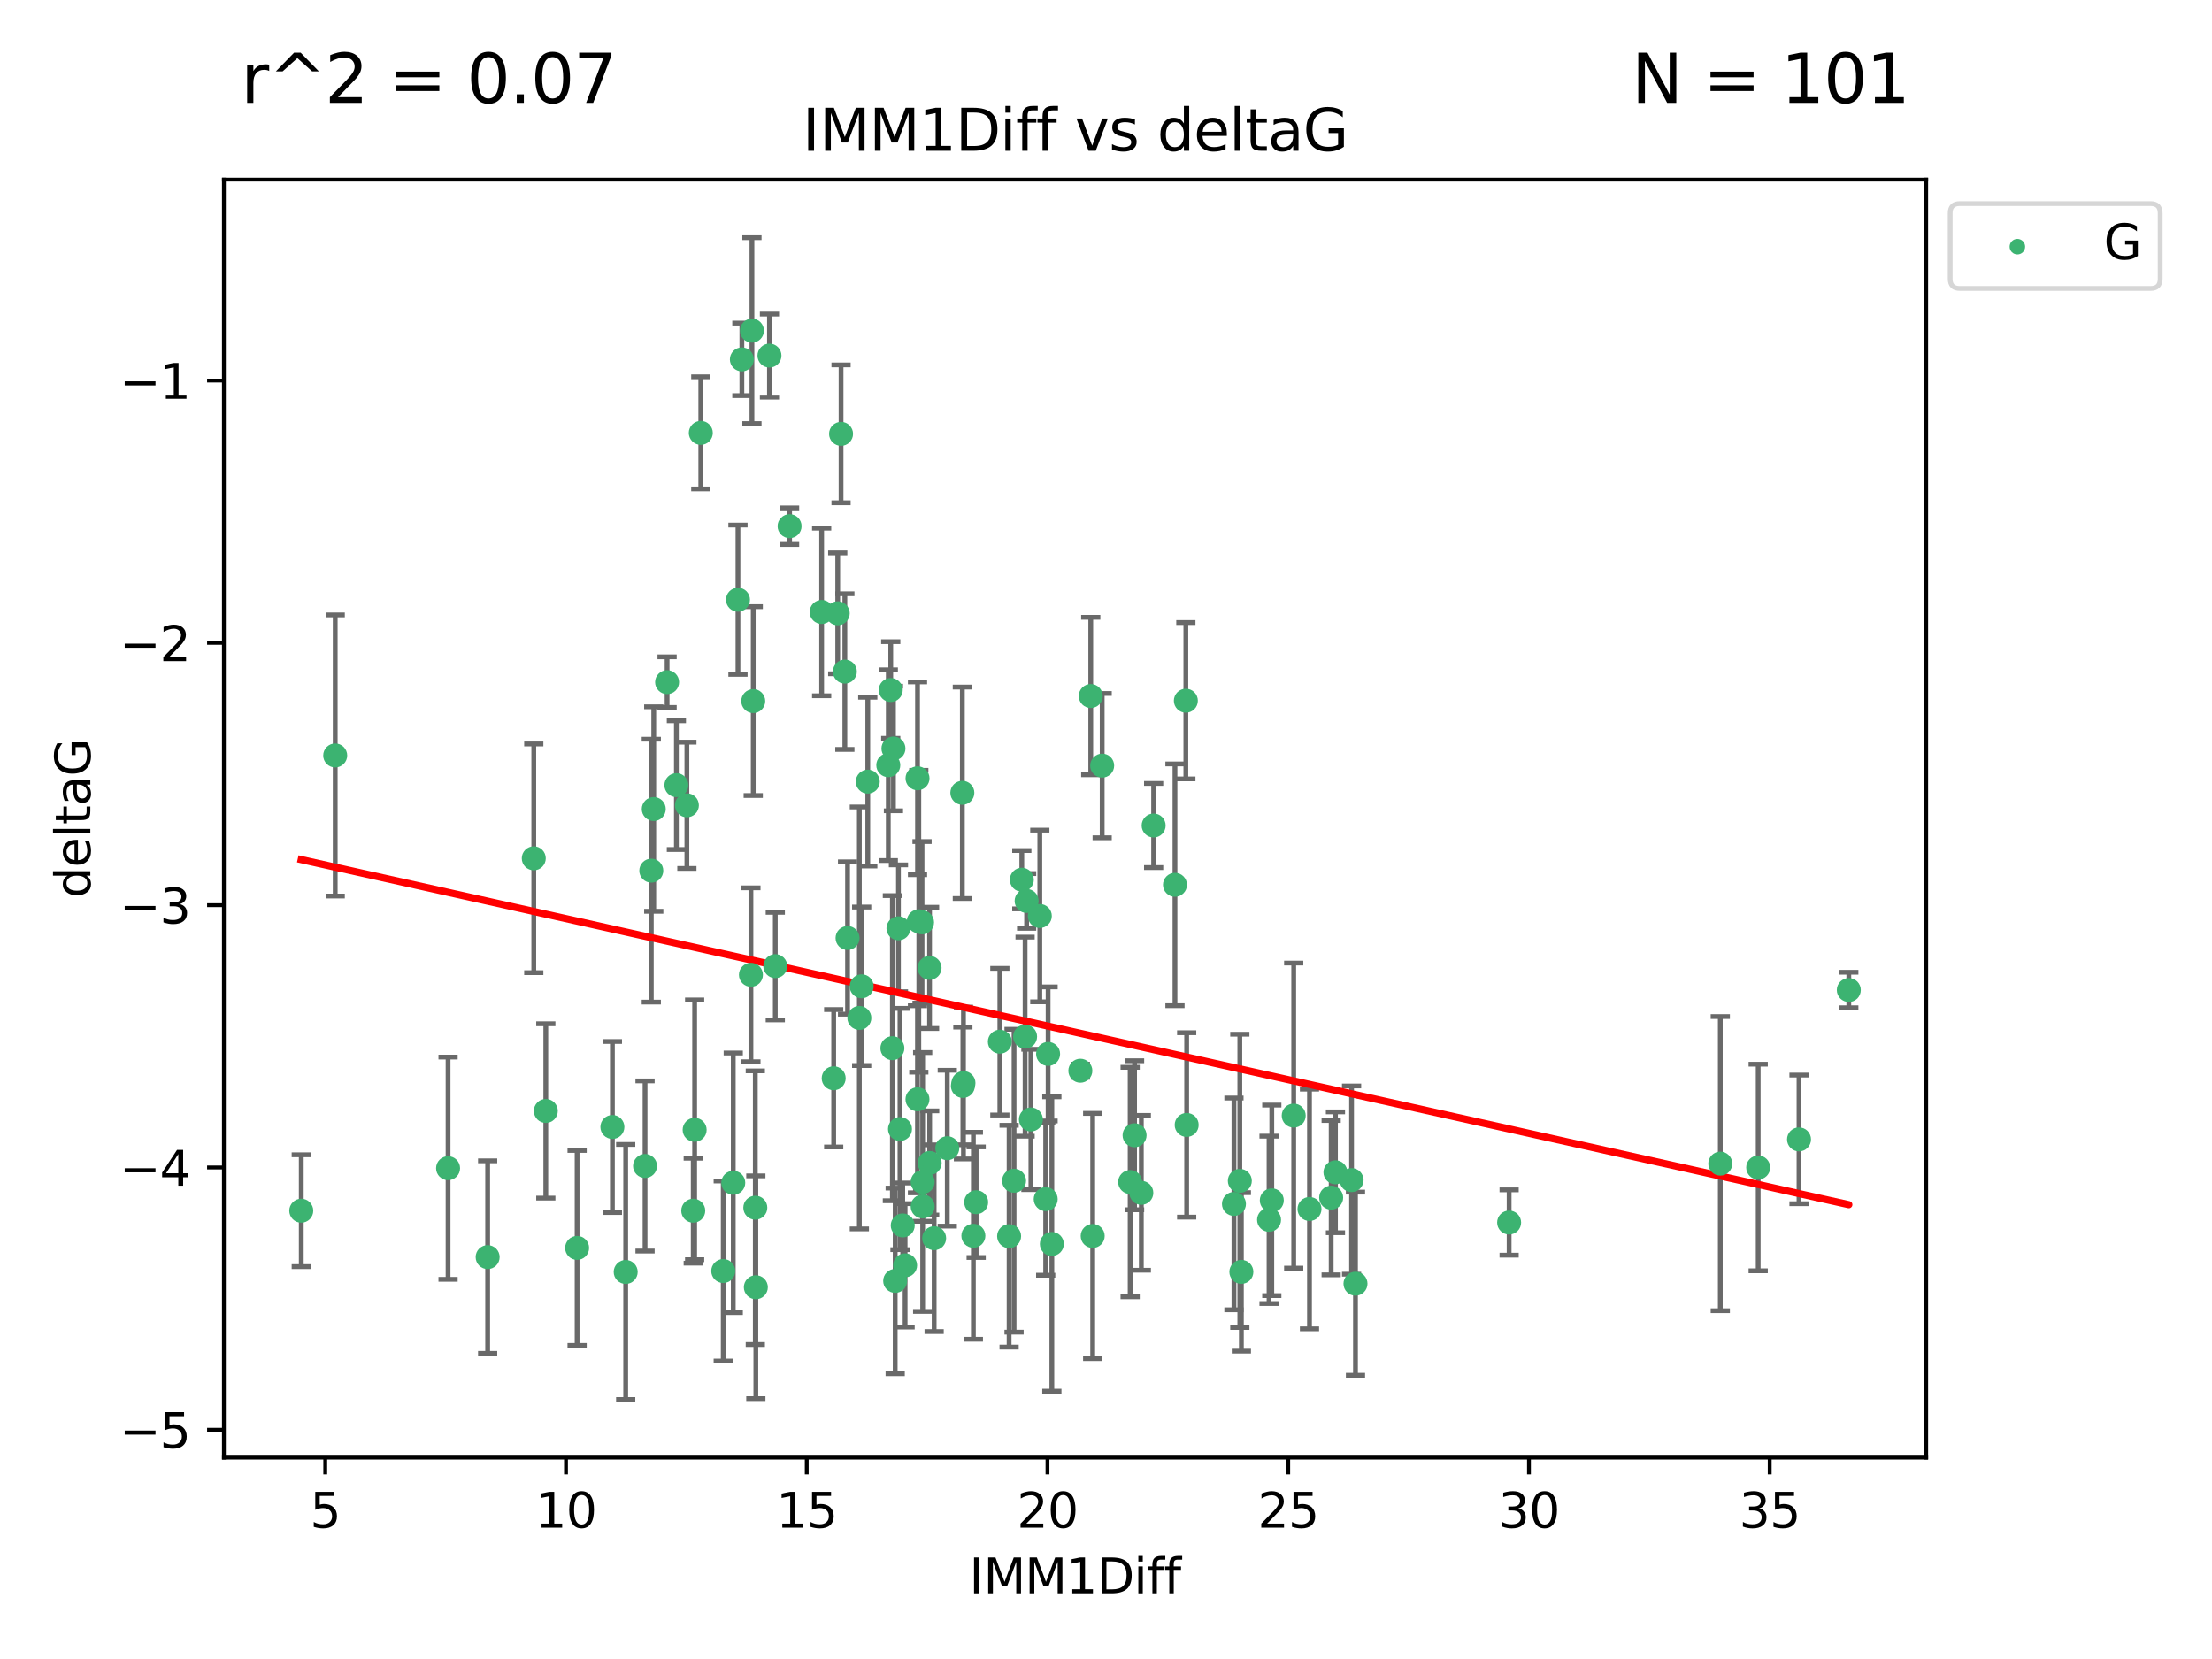 <?xml version="1.0" encoding="utf-8" standalone="no"?>
<!DOCTYPE svg PUBLIC "-//W3C//DTD SVG 1.1//EN"
  "http://www.w3.org/Graphics/SVG/1.1/DTD/svg11.dtd">
<svg xmlns:xlink="http://www.w3.org/1999/xlink" width="460.8pt" height="345.6pt" viewBox="0 0 460.8 345.6" xmlns="http://www.w3.org/2000/svg" version="1.1">
 <defs>
  <style type="text/css">*{stroke-linejoin: round; stroke-linecap: butt}</style>
 </defs>
 <g id="figure_1">
  <g id="patch_1">
   <path d="M 0 345.6 
L 460.8 345.6 
L 460.8 0 
L 0 0 
z
" style="fill: #ffffff"/>
  </g>
  <g id="axes_1">
   <g id="patch_2">
    <path d="M 46.64 303.64 
L 401.26 303.64 
L 401.26 37.411 
L 46.64 37.411 
z
" style="fill: #ffffff"/>
   </g>
   <g id="PathCollection_1">
    <defs>
     <path id="m68cb527d54" d="M 0 1.118 
C 0.297 1.118 0.581 1 0.791 0.791 
C 1 0.581 1.118 0.297 1.118 0 
C 1.118 -0.297 1 -0.581 0.791 -0.791 
C 0.581 -1 0.297 -1.118 0 -1.118 
C -0.297 -1.118 -0.581 -1 -0.791 -0.791 
C -1 -0.581 -1.118 -0.297 -1.118 0 
C -1.118 0.297 -1 0.581 -0.791 0.791 
C -0.581 1 -0.297 1.118 0 1.118 
z
" style="stroke: #3cb371"/>
    </defs>
    <g clip-path="url(#p8bcfb98d94)">
     <use xlink:href="#m68cb527d54" x="62.759" y="252.211" style="fill: #3cb371; stroke: #3cb371"/>
     <use xlink:href="#m68cb527d54" x="130.343" y="264.972" style="fill: #3cb371; stroke: #3cb371"/>
     <use xlink:href="#m68cb527d54" x="120.222" y="259.965" style="fill: #3cb371; stroke: #3cb371"/>
     <use xlink:href="#m68cb527d54" x="93.341" y="243.357" style="fill: #3cb371; stroke: #3cb371"/>
     <use xlink:href="#m68cb527d54" x="264.939" y="250.055" style="fill: #3cb371; stroke: #3cb371"/>
     <use xlink:href="#m68cb527d54" x="157.344" y="251.583" style="fill: #3cb371; stroke: #3cb371"/>
     <use xlink:href="#m68cb527d54" x="219.12" y="259.141" style="fill: #3cb371; stroke: #3cb371"/>
     <use xlink:href="#m68cb527d54" x="144.415" y="252.211" style="fill: #3cb371; stroke: #3cb371"/>
     <use xlink:href="#m68cb527d54" x="101.586" y="261.878" style="fill: #3cb371; stroke: #3cb371"/>
     <use xlink:href="#m68cb527d54" x="188.548" y="263.595" style="fill: #3cb371; stroke: #3cb371"/>
     <use xlink:href="#m68cb527d54" x="281.559" y="245.836" style="fill: #3cb371; stroke: #3cb371"/>
     <use xlink:href="#m68cb527d54" x="150.664" y="264.776" style="fill: #3cb371; stroke: #3cb371"/>
     <use xlink:href="#m68cb527d54" x="202.771" y="257.437" style="fill: #3cb371; stroke: #3cb371"/>
     <use xlink:href="#m68cb527d54" x="186.482" y="266.835" style="fill: #3cb371; stroke: #3cb371"/>
     <use xlink:href="#m68cb527d54" x="269.502" y="232.401" style="fill: #3cb371; stroke: #3cb371"/>
     <use xlink:href="#m68cb527d54" x="236.352" y="236.494" style="fill: #3cb371; stroke: #3cb371"/>
     <use xlink:href="#m68cb527d54" x="258.278" y="245.992" style="fill: #3cb371; stroke: #3cb371"/>
     <use xlink:href="#m68cb527d54" x="203.353" y="250.441" style="fill: #3cb371; stroke: #3cb371"/>
     <use xlink:href="#m68cb527d54" x="227.626" y="257.476" style="fill: #3cb371; stroke: #3cb371"/>
     <use xlink:href="#m68cb527d54" x="277.306" y="249.492" style="fill: #3cb371; stroke: #3cb371"/>
     <use xlink:href="#m68cb527d54" x="272.792" y="251.854" style="fill: #3cb371; stroke: #3cb371"/>
     <use xlink:href="#m68cb527d54" x="264.367" y="254.111" style="fill: #3cb371; stroke: #3cb371"/>
     <use xlink:href="#m68cb527d54" x="244.768" y="184.322" style="fill: #3cb371; stroke: #3cb371"/>
     <use xlink:href="#m68cb527d54" x="187.485" y="235.195" style="fill: #3cb371; stroke: #3cb371"/>
     <use xlink:href="#m68cb527d54" x="210.214" y="257.518" style="fill: #3cb371; stroke: #3cb371"/>
     <use xlink:href="#m68cb527d54" x="192.209" y="246.229" style="fill: #3cb371; stroke: #3cb371"/>
     <use xlink:href="#m68cb527d54" x="173.673" y="224.622" style="fill: #3cb371; stroke: #3cb371"/>
     <use xlink:href="#m68cb527d54" x="278.199" y="244.213" style="fill: #3cb371; stroke: #3cb371"/>
     <use xlink:href="#m68cb527d54" x="188.057" y="255.28" style="fill: #3cb371; stroke: #3cb371"/>
     <use xlink:href="#m68cb527d54" x="237.757" y="248.489" style="fill: #3cb371; stroke: #3cb371"/>
     <use xlink:href="#m68cb527d54" x="194.597" y="257.942" style="fill: #3cb371; stroke: #3cb371"/>
     <use xlink:href="#m68cb527d54" x="213.544" y="215.952" style="fill: #3cb371; stroke: #3cb371"/>
     <use xlink:href="#m68cb527d54" x="214.757" y="233.204" style="fill: #3cb371; stroke: #3cb371"/>
     <use xlink:href="#m68cb527d54" x="138.969" y="142.106" style="fill: #3cb371; stroke: #3cb371"/>
     <use xlink:href="#m68cb527d54" x="156.642" y="68.883" style="fill: #3cb371; stroke: #3cb371"/>
     <use xlink:href="#m68cb527d54" x="69.83" y="157.377" style="fill: #3cb371; stroke: #3cb371"/>
     <use xlink:href="#m68cb527d54" x="314.378" y="254.674" style="fill: #3cb371; stroke: #3cb371"/>
     <use xlink:href="#m68cb527d54" x="235.43" y="246.241" style="fill: #3cb371; stroke: #3cb371"/>
     <use xlink:href="#m68cb527d54" x="282.371" y="267.416" style="fill: #3cb371; stroke: #3cb371"/>
     <use xlink:href="#m68cb527d54" x="258.599" y="264.956" style="fill: #3cb371; stroke: #3cb371"/>
     <use xlink:href="#m68cb527d54" x="156.913" y="146.052" style="fill: #3cb371; stroke: #3cb371"/>
     <use xlink:href="#m68cb527d54" x="127.574" y="234.768" style="fill: #3cb371; stroke: #3cb371"/>
     <use xlink:href="#m68cb527d54" x="156.431" y="203.065" style="fill: #3cb371; stroke: #3cb371"/>
     <use xlink:href="#m68cb527d54" x="161.507" y="201.259" style="fill: #3cb371; stroke: #3cb371"/>
     <use xlink:href="#m68cb527d54" x="175.208" y="90.388" style="fill: #3cb371; stroke: #3cb371"/>
     <use xlink:href="#m68cb527d54" x="358.37" y="242.405" style="fill: #3cb371; stroke: #3cb371"/>
     <use xlink:href="#m68cb527d54" x="193.644" y="201.623" style="fill: #3cb371; stroke: #3cb371"/>
     <use xlink:href="#m68cb527d54" x="192.209" y="251.32" style="fill: #3cb371; stroke: #3cb371"/>
     <use xlink:href="#m68cb527d54" x="197.335" y="239.192" style="fill: #3cb371; stroke: #3cb371"/>
     <use xlink:href="#m68cb527d54" x="257.055" y="250.798" style="fill: #3cb371; stroke: #3cb371"/>
     <use xlink:href="#m68cb527d54" x="157.455" y="268.158" style="fill: #3cb371; stroke: #3cb371"/>
     <use xlink:href="#m68cb527d54" x="191.126" y="229.002" style="fill: #3cb371; stroke: #3cb371"/>
     <use xlink:href="#m68cb527d54" x="374.77" y="237.354" style="fill: #3cb371; stroke: #3cb371"/>
     <use xlink:href="#m68cb527d54" x="160.293" y="74.081" style="fill: #3cb371; stroke: #3cb371"/>
     <use xlink:href="#m68cb527d54" x="193.664" y="242.268" style="fill: #3cb371; stroke: #3cb371"/>
     <use xlink:href="#m68cb527d54" x="366.264" y="243.213" style="fill: #3cb371; stroke: #3cb371"/>
     <use xlink:href="#m68cb527d54" x="174.516" y="127.765" style="fill: #3cb371; stroke: #3cb371"/>
     <use xlink:href="#m68cb527d54" x="134.375" y="242.893" style="fill: #3cb371; stroke: #3cb371"/>
     <use xlink:href="#m68cb527d54" x="218.338" y="219.551" style="fill: #3cb371; stroke: #3cb371"/>
     <use xlink:href="#m68cb527d54" x="200.585" y="226.223" style="fill: #3cb371; stroke: #3cb371"/>
     <use xlink:href="#m68cb527d54" x="143.091" y="167.759" style="fill: #3cb371; stroke: #3cb371"/>
     <use xlink:href="#m68cb527d54" x="179.02" y="212.053" style="fill: #3cb371; stroke: #3cb371"/>
     <use xlink:href="#m68cb527d54" x="217.837" y="249.8" style="fill: #3cb371; stroke: #3cb371"/>
     <use xlink:href="#m68cb527d54" x="135.679" y="181.37" style="fill: #3cb371; stroke: #3cb371"/>
     <use xlink:href="#m68cb527d54" x="176" y="139.907" style="fill: #3cb371; stroke: #3cb371"/>
     <use xlink:href="#m68cb527d54" x="200.474" y="165.153" style="fill: #3cb371; stroke: #3cb371"/>
     <use xlink:href="#m68cb527d54" x="185.559" y="143.742" style="fill: #3cb371; stroke: #3cb371"/>
     <use xlink:href="#m68cb527d54" x="192.079" y="192.139" style="fill: #3cb371; stroke: #3cb371"/>
     <use xlink:href="#m68cb527d54" x="227.225" y="144.995" style="fill: #3cb371; stroke: #3cb371"/>
     <use xlink:href="#m68cb527d54" x="385.141" y="206.24" style="fill: #3cb371; stroke: #3cb371"/>
     <use xlink:href="#m68cb527d54" x="154.546" y="74.869" style="fill: #3cb371; stroke: #3cb371"/>
     <use xlink:href="#m68cb527d54" x="180.775" y="162.829" style="fill: #3cb371; stroke: #3cb371"/>
     <use xlink:href="#m68cb527d54" x="212.862" y="183.26" style="fill: #3cb371; stroke: #3cb371"/>
     <use xlink:href="#m68cb527d54" x="191.407" y="191.915" style="fill: #3cb371; stroke: #3cb371"/>
     <use xlink:href="#m68cb527d54" x="145.99" y="90.185" style="fill: #3cb371; stroke: #3cb371"/>
     <use xlink:href="#m68cb527d54" x="213.865" y="187.683" style="fill: #3cb371; stroke: #3cb371"/>
     <use xlink:href="#m68cb527d54" x="164.486" y="109.618" style="fill: #3cb371; stroke: #3cb371"/>
     <use xlink:href="#m68cb527d54" x="176.562" y="195.399" style="fill: #3cb371; stroke: #3cb371"/>
     <use xlink:href="#m68cb527d54" x="247.205" y="234.344" style="fill: #3cb371; stroke: #3cb371"/>
     <use xlink:href="#m68cb527d54" x="179.501" y="205.462" style="fill: #3cb371; stroke: #3cb371"/>
     <use xlink:href="#m68cb527d54" x="185.9" y="218.355" style="fill: #3cb371; stroke: #3cb371"/>
     <use xlink:href="#m68cb527d54" x="229.602" y="159.494" style="fill: #3cb371; stroke: #3cb371"/>
     <use xlink:href="#m68cb527d54" x="208.288" y="217.003" style="fill: #3cb371; stroke: #3cb371"/>
     <use xlink:href="#m68cb527d54" x="185.048" y="159.403" style="fill: #3cb371; stroke: #3cb371"/>
     <use xlink:href="#m68cb527d54" x="225.058" y="223.052" style="fill: #3cb371; stroke: #3cb371"/>
     <use xlink:href="#m68cb527d54" x="211.247" y="245.969" style="fill: #3cb371; stroke: #3cb371"/>
     <use xlink:href="#m68cb527d54" x="111.195" y="178.803" style="fill: #3cb371; stroke: #3cb371"/>
     <use xlink:href="#m68cb527d54" x="153.733" y="124.937" style="fill: #3cb371; stroke: #3cb371"/>
     <use xlink:href="#m68cb527d54" x="187.164" y="193.382" style="fill: #3cb371; stroke: #3cb371"/>
     <use xlink:href="#m68cb527d54" x="171.166" y="127.489" style="fill: #3cb371; stroke: #3cb371"/>
     <use xlink:href="#m68cb527d54" x="140.905" y="163.562" style="fill: #3cb371; stroke: #3cb371"/>
     <use xlink:href="#m68cb527d54" x="216.613" y="190.816" style="fill: #3cb371; stroke: #3cb371"/>
     <use xlink:href="#m68cb527d54" x="144.706" y="235.362" style="fill: #3cb371; stroke: #3cb371"/>
     <use xlink:href="#m68cb527d54" x="152.75" y="246.397" style="fill: #3cb371; stroke: #3cb371"/>
     <use xlink:href="#m68cb527d54" x="191.136" y="162.131" style="fill: #3cb371; stroke: #3cb371"/>
     <use xlink:href="#m68cb527d54" x="200.705" y="225.616" style="fill: #3cb371; stroke: #3cb371"/>
     <use xlink:href="#m68cb527d54" x="186.121" y="155.926" style="fill: #3cb371; stroke: #3cb371"/>
     <use xlink:href="#m68cb527d54" x="136.19" y="168.539" style="fill: #3cb371; stroke: #3cb371"/>
     <use xlink:href="#m68cb527d54" x="247.035" y="145.972" style="fill: #3cb371; stroke: #3cb371"/>
     <use xlink:href="#m68cb527d54" x="240.324" y="171.969" style="fill: #3cb371; stroke: #3cb371"/>
     <use xlink:href="#m68cb527d54" x="113.703" y="231.428" style="fill: #3cb371; stroke: #3cb371"/>
    </g>
   </g>
   <g id="matplotlib.axis_1">
    <g id="xtick_1">
     <g id="line2d_1">
      <defs>
       <path id="m5555b99ea0" d="M 0 0 
L 0 3.5 
" style="stroke: #000000; stroke-width: 0.8"/>
      </defs>
      <g>
       <use xlink:href="#m5555b99ea0" x="67.754" y="303.64" style="stroke: #000000; stroke-width: 0.8"/>
      </g>
     </g>
     <g id="text_1">
      <!-- 5 -->
      <g transform="translate(64.573 318.238)scale(0.1 -0.1)">
       <defs>
        <path id="DejaVuSans-35" d="M 691 4666 
L 3169 4666 
L 3169 4134 
L 1269 4134 
L 1269 2991 
Q 1406 3038 1543 3061 
Q 1681 3084 1819 3084 
Q 2600 3084 3056 2656 
Q 3513 2228 3513 1497 
Q 3513 744 3044 326 
Q 2575 -91 1722 -91 
Q 1428 -91 1123 -41 
Q 819 9 494 109 
L 494 744 
Q 775 591 1075 516 
Q 1375 441 1709 441 
Q 2250 441 2565 725 
Q 2881 1009 2881 1497 
Q 2881 1984 2565 2268 
Q 2250 2553 1709 2553 
Q 1456 2553 1204 2497 
Q 953 2441 691 2322 
L 691 4666 
z
" transform="scale(0.016)"/>
       </defs>
       <use xlink:href="#DejaVuSans-35"/>
      </g>
     </g>
    </g>
    <g id="xtick_2">
     <g id="line2d_2">
      <g>
       <use xlink:href="#m5555b99ea0" x="117.905" y="303.64" style="stroke: #000000; stroke-width: 0.8"/>
      </g>
     </g>
     <g id="text_2">
      <!-- 10 -->
      <g transform="translate(111.543 318.238)scale(0.1 -0.1)">
       <defs>
        <path id="DejaVuSans-31" d="M 794 531 
L 1825 531 
L 1825 4091 
L 703 3866 
L 703 4441 
L 1819 4666 
L 2450 4666 
L 2450 531 
L 3481 531 
L 3481 0 
L 794 0 
L 794 531 
z
" transform="scale(0.016)"/>
        <path id="DejaVuSans-30" d="M 2034 4250 
Q 1547 4250 1301 3770 
Q 1056 3291 1056 2328 
Q 1056 1369 1301 889 
Q 1547 409 2034 409 
Q 2525 409 2770 889 
Q 3016 1369 3016 2328 
Q 3016 3291 2770 3770 
Q 2525 4250 2034 4250 
z
M 2034 4750 
Q 2819 4750 3233 4129 
Q 3647 3509 3647 2328 
Q 3647 1150 3233 529 
Q 2819 -91 2034 -91 
Q 1250 -91 836 529 
Q 422 1150 422 2328 
Q 422 3509 836 4129 
Q 1250 4750 2034 4750 
z
" transform="scale(0.016)"/>
       </defs>
       <use xlink:href="#DejaVuSans-31"/>
       <use xlink:href="#DejaVuSans-30" x="63.623"/>
      </g>
     </g>
    </g>
    <g id="xtick_3">
     <g id="line2d_3">
      <g>
       <use xlink:href="#m5555b99ea0" x="168.057" y="303.64" style="stroke: #000000; stroke-width: 0.8"/>
      </g>
     </g>
     <g id="text_3">
      <!-- 15 -->
      <g transform="translate(161.694 318.238)scale(0.1 -0.1)">
       <use xlink:href="#DejaVuSans-31"/>
       <use xlink:href="#DejaVuSans-35" x="63.623"/>
      </g>
     </g>
    </g>
    <g id="xtick_4">
     <g id="line2d_4">
      <g>
       <use xlink:href="#m5555b99ea0" x="218.208" y="303.64" style="stroke: #000000; stroke-width: 0.8"/>
      </g>
     </g>
     <g id="text_4">
      <!-- 20 -->
      <g transform="translate(211.845 318.238)scale(0.1 -0.1)">
       <defs>
        <path id="DejaVuSans-32" d="M 1228 531 
L 3431 531 
L 3431 0 
L 469 0 
L 469 531 
Q 828 903 1448 1529 
Q 2069 2156 2228 2338 
Q 2531 2678 2651 2914 
Q 2772 3150 2772 3378 
Q 2772 3750 2511 3984 
Q 2250 4219 1831 4219 
Q 1534 4219 1204 4116 
Q 875 4013 500 3803 
L 500 4441 
Q 881 4594 1212 4672 
Q 1544 4750 1819 4750 
Q 2544 4750 2975 4387 
Q 3406 4025 3406 3419 
Q 3406 3131 3298 2873 
Q 3191 2616 2906 2266 
Q 2828 2175 2409 1742 
Q 1991 1309 1228 531 
z
" transform="scale(0.016)"/>
       </defs>
       <use xlink:href="#DejaVuSans-32"/>
       <use xlink:href="#DejaVuSans-30" x="63.623"/>
      </g>
     </g>
    </g>
    <g id="xtick_5">
     <g id="line2d_5">
      <g>
       <use xlink:href="#m5555b99ea0" x="268.359" y="303.64" style="stroke: #000000; stroke-width: 0.8"/>
      </g>
     </g>
     <g id="text_5">
      <!-- 25 -->
      <g transform="translate(261.996 318.238)scale(0.1 -0.1)">
       <use xlink:href="#DejaVuSans-32"/>
       <use xlink:href="#DejaVuSans-35" x="63.623"/>
      </g>
     </g>
    </g>
    <g id="xtick_6">
     <g id="line2d_6">
      <g>
       <use xlink:href="#m5555b99ea0" x="318.51" y="303.64" style="stroke: #000000; stroke-width: 0.8"/>
      </g>
     </g>
     <g id="text_6">
      <!-- 30 -->
      <g transform="translate(312.148 318.238)scale(0.1 -0.1)">
       <defs>
        <path id="DejaVuSans-33" d="M 2597 2516 
Q 3050 2419 3304 2112 
Q 3559 1806 3559 1356 
Q 3559 666 3084 287 
Q 2609 -91 1734 -91 
Q 1441 -91 1130 -33 
Q 819 25 488 141 
L 488 750 
Q 750 597 1062 519 
Q 1375 441 1716 441 
Q 2309 441 2620 675 
Q 2931 909 2931 1356 
Q 2931 1769 2642 2001 
Q 2353 2234 1838 2234 
L 1294 2234 
L 1294 2753 
L 1863 2753 
Q 2328 2753 2575 2939 
Q 2822 3125 2822 3475 
Q 2822 3834 2567 4026 
Q 2313 4219 1838 4219 
Q 1578 4219 1281 4162 
Q 984 4106 628 3988 
L 628 4550 
Q 988 4650 1302 4700 
Q 1616 4750 1894 4750 
Q 2613 4750 3031 4423 
Q 3450 4097 3450 3541 
Q 3450 3153 3228 2886 
Q 3006 2619 2597 2516 
z
" transform="scale(0.016)"/>
       </defs>
       <use xlink:href="#DejaVuSans-33"/>
       <use xlink:href="#DejaVuSans-30" x="63.623"/>
      </g>
     </g>
    </g>
    <g id="xtick_7">
     <g id="line2d_7">
      <g>
       <use xlink:href="#m5555b99ea0" x="368.661" y="303.64" style="stroke: #000000; stroke-width: 0.8"/>
      </g>
     </g>
     <g id="text_7">
      <!-- 35 -->
      <g transform="translate(362.299 318.238)scale(0.1 -0.1)">
       <use xlink:href="#DejaVuSans-33"/>
       <use xlink:href="#DejaVuSans-35" x="63.623"/>
      </g>
     </g>
    </g>
    <g id="text_8">
     <!-- IMM1Diff -->
     <g transform="translate(201.906 331.917)scale(0.1 -0.1)">
      <defs>
       <path id="DejaVuSans-49" d="M 628 4666 
L 1259 4666 
L 1259 0 
L 628 0 
L 628 4666 
z
" transform="scale(0.016)"/>
       <path id="DejaVuSans-4d" d="M 628 4666 
L 1569 4666 
L 2759 1491 
L 3956 4666 
L 4897 4666 
L 4897 0 
L 4281 0 
L 4281 4097 
L 3078 897 
L 2444 897 
L 1241 4097 
L 1241 0 
L 628 0 
L 628 4666 
z
" transform="scale(0.016)"/>
       <path id="DejaVuSans-44" d="M 1259 4147 
L 1259 519 
L 2022 519 
Q 2988 519 3436 956 
Q 3884 1394 3884 2338 
Q 3884 3275 3436 3711 
Q 2988 4147 2022 4147 
L 1259 4147 
z
M 628 4666 
L 1925 4666 
Q 3281 4666 3915 4102 
Q 4550 3538 4550 2338 
Q 4550 1131 3912 565 
Q 3275 0 1925 0 
L 628 0 
L 628 4666 
z
" transform="scale(0.016)"/>
       <path id="DejaVuSans-69" d="M 603 3500 
L 1178 3500 
L 1178 0 
L 603 0 
L 603 3500 
z
M 603 4863 
L 1178 4863 
L 1178 4134 
L 603 4134 
L 603 4863 
z
" transform="scale(0.016)"/>
       <path id="DejaVuSans-66" d="M 2375 4863 
L 2375 4384 
L 1825 4384 
Q 1516 4384 1395 4259 
Q 1275 4134 1275 3809 
L 1275 3500 
L 2222 3500 
L 2222 3053 
L 1275 3053 
L 1275 0 
L 697 0 
L 697 3053 
L 147 3053 
L 147 3500 
L 697 3500 
L 697 3744 
Q 697 4328 969 4595 
Q 1241 4863 1831 4863 
L 2375 4863 
z
" transform="scale(0.016)"/>
      </defs>
      <use xlink:href="#DejaVuSans-49"/>
      <use xlink:href="#DejaVuSans-4d" x="29.492"/>
      <use xlink:href="#DejaVuSans-4d" x="115.771"/>
      <use xlink:href="#DejaVuSans-31" x="202.051"/>
      <use xlink:href="#DejaVuSans-44" x="265.674"/>
      <use xlink:href="#DejaVuSans-69" x="342.676"/>
      <use xlink:href="#DejaVuSans-66" x="370.459"/>
      <use xlink:href="#DejaVuSans-66" x="405.664"/>
     </g>
    </g>
   </g>
   <g id="matplotlib.axis_2">
    <g id="ytick_1">
     <g id="line2d_8">
      <defs>
       <path id="m273209d545" d="M 0 0 
L -3.5 0 
" style="stroke: #000000; stroke-width: 0.8"/>
      </defs>
      <g>
       <use xlink:href="#m273209d545" x="46.64" y="297.844" style="stroke: #000000; stroke-width: 0.8"/>
      </g>
     </g>
     <g id="text_9">
      <!-- −5 -->
      <g transform="translate(24.898 301.643)scale(0.1 -0.1)">
       <defs>
        <path id="DejaVuSans-2212" d="M 678 2272 
L 4684 2272 
L 4684 1741 
L 678 1741 
L 678 2272 
z
" transform="scale(0.016)"/>
       </defs>
       <use xlink:href="#DejaVuSans-2212"/>
       <use xlink:href="#DejaVuSans-35" x="83.789"/>
      </g>
     </g>
    </g>
    <g id="ytick_2">
     <g id="line2d_9">
      <g>
       <use xlink:href="#m273209d545" x="46.64" y="243.204" style="stroke: #000000; stroke-width: 0.8"/>
      </g>
     </g>
     <g id="text_10">
      <!-- −4 -->
      <g transform="translate(24.898 247.003)scale(0.1 -0.1)">
       <defs>
        <path id="DejaVuSans-34" d="M 2419 4116 
L 825 1625 
L 2419 1625 
L 2419 4116 
z
M 2253 4666 
L 3047 4666 
L 3047 1625 
L 3713 1625 
L 3713 1100 
L 3047 1100 
L 3047 0 
L 2419 0 
L 2419 1100 
L 313 1100 
L 313 1709 
L 2253 4666 
z
" transform="scale(0.016)"/>
       </defs>
       <use xlink:href="#DejaVuSans-2212"/>
       <use xlink:href="#DejaVuSans-34" x="83.789"/>
      </g>
     </g>
    </g>
    <g id="ytick_3">
     <g id="line2d_10">
      <g>
       <use xlink:href="#m273209d545" x="46.64" y="188.564" style="stroke: #000000; stroke-width: 0.8"/>
      </g>
     </g>
     <g id="text_11">
      <!-- −3 -->
      <g transform="translate(24.898 192.364)scale(0.1 -0.1)">
       <use xlink:href="#DejaVuSans-2212"/>
       <use xlink:href="#DejaVuSans-33" x="83.789"/>
      </g>
     </g>
    </g>
    <g id="ytick_4">
     <g id="line2d_11">
      <g>
       <use xlink:href="#m273209d545" x="46.64" y="133.924" style="stroke: #000000; stroke-width: 0.8"/>
      </g>
     </g>
     <g id="text_12">
      <!-- −2 -->
      <g transform="translate(24.898 137.724)scale(0.1 -0.1)">
       <use xlink:href="#DejaVuSans-2212"/>
       <use xlink:href="#DejaVuSans-32" x="83.789"/>
      </g>
     </g>
    </g>
    <g id="ytick_5">
     <g id="line2d_12">
      <g>
       <use xlink:href="#m273209d545" x="46.64" y="79.284" style="stroke: #000000; stroke-width: 0.8"/>
      </g>
     </g>
     <g id="text_13">
      <!-- −1 -->
      <g transform="translate(24.898 83.084)scale(0.1 -0.1)">
       <use xlink:href="#DejaVuSans-2212"/>
       <use xlink:href="#DejaVuSans-31" x="83.789"/>
      </g>
     </g>
    </g>
    <g id="text_14">
     <!-- deltaG -->
     <g transform="translate(18.818 187.064)rotate(-90)scale(0.1 -0.1)">
      <defs>
       <path id="DejaVuSans-64" d="M 2906 2969 
L 2906 4863 
L 3481 4863 
L 3481 0 
L 2906 0 
L 2906 525 
Q 2725 213 2448 61 
Q 2172 -91 1784 -91 
Q 1150 -91 751 415 
Q 353 922 353 1747 
Q 353 2572 751 3078 
Q 1150 3584 1784 3584 
Q 2172 3584 2448 3432 
Q 2725 3281 2906 2969 
z
M 947 1747 
Q 947 1113 1208 752 
Q 1469 391 1925 391 
Q 2381 391 2643 752 
Q 2906 1113 2906 1747 
Q 2906 2381 2643 2742 
Q 2381 3103 1925 3103 
Q 1469 3103 1208 2742 
Q 947 2381 947 1747 
z
" transform="scale(0.016)"/>
       <path id="DejaVuSans-65" d="M 3597 1894 
L 3597 1613 
L 953 1613 
Q 991 1019 1311 708 
Q 1631 397 2203 397 
Q 2534 397 2845 478 
Q 3156 559 3463 722 
L 3463 178 
Q 3153 47 2828 -22 
Q 2503 -91 2169 -91 
Q 1331 -91 842 396 
Q 353 884 353 1716 
Q 353 2575 817 3079 
Q 1281 3584 2069 3584 
Q 2775 3584 3186 3129 
Q 3597 2675 3597 1894 
z
M 3022 2063 
Q 3016 2534 2758 2815 
Q 2500 3097 2075 3097 
Q 1594 3097 1305 2825 
Q 1016 2553 972 2059 
L 3022 2063 
z
" transform="scale(0.016)"/>
       <path id="DejaVuSans-6c" d="M 603 4863 
L 1178 4863 
L 1178 0 
L 603 0 
L 603 4863 
z
" transform="scale(0.016)"/>
       <path id="DejaVuSans-74" d="M 1172 4494 
L 1172 3500 
L 2356 3500 
L 2356 3053 
L 1172 3053 
L 1172 1153 
Q 1172 725 1289 603 
Q 1406 481 1766 481 
L 2356 481 
L 2356 0 
L 1766 0 
Q 1100 0 847 248 
Q 594 497 594 1153 
L 594 3053 
L 172 3053 
L 172 3500 
L 594 3500 
L 594 4494 
L 1172 4494 
z
" transform="scale(0.016)"/>
       <path id="DejaVuSans-61" d="M 2194 1759 
Q 1497 1759 1228 1600 
Q 959 1441 959 1056 
Q 959 750 1161 570 
Q 1363 391 1709 391 
Q 2188 391 2477 730 
Q 2766 1069 2766 1631 
L 2766 1759 
L 2194 1759 
z
M 3341 1997 
L 3341 0 
L 2766 0 
L 2766 531 
Q 2569 213 2275 61 
Q 1981 -91 1556 -91 
Q 1019 -91 701 211 
Q 384 513 384 1019 
Q 384 1609 779 1909 
Q 1175 2209 1959 2209 
L 2766 2209 
L 2766 2266 
Q 2766 2663 2505 2880 
Q 2244 3097 1772 3097 
Q 1472 3097 1187 3025 
Q 903 2953 641 2809 
L 641 3341 
Q 956 3463 1253 3523 
Q 1550 3584 1831 3584 
Q 2591 3584 2966 3190 
Q 3341 2797 3341 1997 
z
" transform="scale(0.016)"/>
       <path id="DejaVuSans-47" d="M 3809 666 
L 3809 1919 
L 2778 1919 
L 2778 2438 
L 4434 2438 
L 4434 434 
Q 4069 175 3628 42 
Q 3188 -91 2688 -91 
Q 1594 -91 976 548 
Q 359 1188 359 2328 
Q 359 3472 976 4111 
Q 1594 4750 2688 4750 
Q 3144 4750 3555 4637 
Q 3966 4525 4313 4306 
L 4313 3634 
Q 3963 3931 3569 4081 
Q 3175 4231 2741 4231 
Q 1884 4231 1454 3753 
Q 1025 3275 1025 2328 
Q 1025 1384 1454 906 
Q 1884 428 2741 428 
Q 3075 428 3337 486 
Q 3600 544 3809 666 
z
" transform="scale(0.016)"/>
      </defs>
      <use xlink:href="#DejaVuSans-64"/>
      <use xlink:href="#DejaVuSans-65" x="63.477"/>
      <use xlink:href="#DejaVuSans-6c" x="125"/>
      <use xlink:href="#DejaVuSans-74" x="152.783"/>
      <use xlink:href="#DejaVuSans-61" x="191.992"/>
      <use xlink:href="#DejaVuSans-47" x="253.271"/>
     </g>
    </g>
   </g>
   <g id="LineCollection_1">
    <path d="M 62.759 263.861 
L 62.759 240.561 
" clip-path="url(#p8bcfb98d94)" style="fill: none; stroke: #696969"/>
    <path d="M 130.343 291.539 
L 130.343 238.405 
" clip-path="url(#p8bcfb98d94)" style="fill: none; stroke: #696969"/>
    <path d="M 120.222 280.272 
L 120.222 239.658 
" clip-path="url(#p8bcfb98d94)" style="fill: none; stroke: #696969"/>
    <path d="M 93.341 266.51 
L 93.341 220.204 
" clip-path="url(#p8bcfb98d94)" style="fill: none; stroke: #696969"/>
    <path d="M 264.939 269.901 
L 264.939 230.209 
" clip-path="url(#p8bcfb98d94)" style="fill: none; stroke: #696969"/>
    <path d="M 157.344 280.082 
L 157.344 223.084 
" clip-path="url(#p8bcfb98d94)" style="fill: none; stroke: #696969"/>
    <path d="M 219.12 289.801 
L 219.12 228.482 
" clip-path="url(#p8bcfb98d94)" style="fill: none; stroke: #696969"/>
    <path d="M 144.415 263.143 
L 144.415 241.28 
" clip-path="url(#p8bcfb98d94)" style="fill: none; stroke: #696969"/>
    <path d="M 101.586 281.932 
L 101.586 241.825 
" clip-path="url(#p8bcfb98d94)" style="fill: none; stroke: #696969"/>
    <path d="M 188.548 276.447 
L 188.548 250.742 
" clip-path="url(#p8bcfb98d94)" style="fill: none; stroke: #696969"/>
    <path d="M 281.559 265.441 
L 281.559 226.232 
" clip-path="url(#p8bcfb98d94)" style="fill: none; stroke: #696969"/>
    <path d="M 150.664 283.526 
L 150.664 246.025 
" clip-path="url(#p8bcfb98d94)" style="fill: none; stroke: #696969"/>
    <path d="M 202.771 278.993 
L 202.771 235.88 
" clip-path="url(#p8bcfb98d94)" style="fill: none; stroke: #696969"/>
    <path d="M 186.482 286.172 
L 186.482 247.499 
" clip-path="url(#p8bcfb98d94)" style="fill: none; stroke: #696969"/>
    <path d="M 269.502 264.182 
L 269.502 200.62 
" clip-path="url(#p8bcfb98d94)" style="fill: none; stroke: #696969"/>
    <path d="M 236.352 252.013 
L 236.352 220.976 
" clip-path="url(#p8bcfb98d94)" style="fill: none; stroke: #696969"/>
    <path d="M 258.278 276.528 
L 258.278 215.456 
" clip-path="url(#p8bcfb98d94)" style="fill: none; stroke: #696969"/>
    <path d="M 203.353 261.962 
L 203.353 238.92 
" clip-path="url(#p8bcfb98d94)" style="fill: none; stroke: #696969"/>
    <path d="M 227.626 283.018 
L 227.626 231.934 
" clip-path="url(#p8bcfb98d94)" style="fill: none; stroke: #696969"/>
    <path d="M 277.306 265.571 
L 277.306 233.414 
" clip-path="url(#p8bcfb98d94)" style="fill: none; stroke: #696969"/>
    <path d="M 272.792 276.82 
L 272.792 226.888 
" clip-path="url(#p8bcfb98d94)" style="fill: none; stroke: #696969"/>
    <path d="M 264.367 271.544 
L 264.367 236.678 
" clip-path="url(#p8bcfb98d94)" style="fill: none; stroke: #696969"/>
    <path d="M 244.768 209.504 
L 244.768 159.14 
" clip-path="url(#p8bcfb98d94)" style="fill: none; stroke: #696969"/>
    <path d="M 187.485 260.326 
L 187.485 210.065 
" clip-path="url(#p8bcfb98d94)" style="fill: none; stroke: #696969"/>
    <path d="M 210.214 280.619 
L 210.214 234.417 
" clip-path="url(#p8bcfb98d94)" style="fill: none; stroke: #696969"/>
    <path d="M 192.209 273.192 
L 192.209 219.267 
" clip-path="url(#p8bcfb98d94)" style="fill: none; stroke: #696969"/>
    <path d="M 173.673 238.936 
L 173.673 210.308 
" clip-path="url(#p8bcfb98d94)" style="fill: none; stroke: #696969"/>
    <path d="M 278.199 256.801 
L 278.199 231.625 
" clip-path="url(#p8bcfb98d94)" style="fill: none; stroke: #696969"/>
    <path d="M 188.057 264.116 
L 188.057 246.445 
" clip-path="url(#p8bcfb98d94)" style="fill: none; stroke: #696969"/>
    <path d="M 237.757 264.615 
L 237.757 232.363 
" clip-path="url(#p8bcfb98d94)" style="fill: none; stroke: #696969"/>
    <path d="M 194.597 277.391 
L 194.597 238.493 
" clip-path="url(#p8bcfb98d94)" style="fill: none; stroke: #696969"/>
    <path d="M 213.544 236.687 
L 213.544 195.217 
" clip-path="url(#p8bcfb98d94)" style="fill: none; stroke: #696969"/>
    <path d="M 214.757 247.82 
L 214.757 218.588 
" clip-path="url(#p8bcfb98d94)" style="fill: none; stroke: #696969"/>
    <path d="M 138.969 147.375 
L 138.969 136.837 
" clip-path="url(#p8bcfb98d94)" style="fill: none; stroke: #696969"/>
    <path d="M 156.642 88.254 
L 156.642 49.513 
" clip-path="url(#p8bcfb98d94)" style="fill: none; stroke: #696969"/>
    <path d="M 69.83 186.66 
L 69.83 128.094 
" clip-path="url(#p8bcfb98d94)" style="fill: none; stroke: #696969"/>
    <path d="M 314.378 261.477 
L 314.378 247.87 
" clip-path="url(#p8bcfb98d94)" style="fill: none; stroke: #696969"/>
    <path d="M 235.43 270.142 
L 235.43 222.34 
" clip-path="url(#p8bcfb98d94)" style="fill: none; stroke: #696969"/>
    <path d="M 282.371 286.492 
L 282.371 248.339 
" clip-path="url(#p8bcfb98d94)" style="fill: none; stroke: #696969"/>
    <path d="M 258.599 281.463 
L 258.599 248.45 
" clip-path="url(#p8bcfb98d94)" style="fill: none; stroke: #696969"/>
    <path d="M 156.913 165.72 
L 156.913 126.384 
" clip-path="url(#p8bcfb98d94)" style="fill: none; stroke: #696969"/>
    <path d="M 127.574 252.578 
L 127.574 216.959 
" clip-path="url(#p8bcfb98d94)" style="fill: none; stroke: #696969"/>
    <path d="M 156.431 221.176 
L 156.431 184.954 
" clip-path="url(#p8bcfb98d94)" style="fill: none; stroke: #696969"/>
    <path d="M 161.507 212.466 
L 161.507 190.051 
" clip-path="url(#p8bcfb98d94)" style="fill: none; stroke: #696969"/>
    <path d="M 175.208 104.757 
L 175.208 76.018 
" clip-path="url(#p8bcfb98d94)" style="fill: none; stroke: #696969"/>
    <path d="M 358.37 273.048 
L 358.37 211.762 
" clip-path="url(#p8bcfb98d94)" style="fill: none; stroke: #696969"/>
    <path d="M 193.644 214.253 
L 193.644 188.993 
" clip-path="url(#p8bcfb98d94)" style="fill: none; stroke: #696969"/>
    <path d="M 192.209 254.415 
L 192.209 248.226 
" clip-path="url(#p8bcfb98d94)" style="fill: none; stroke: #696969"/>
    <path d="M 197.335 255.426 
L 197.335 222.957 
" clip-path="url(#p8bcfb98d94)" style="fill: none; stroke: #696969"/>
    <path d="M 257.055 272.857 
L 257.055 228.74 
" clip-path="url(#p8bcfb98d94)" style="fill: none; stroke: #696969"/>
    <path d="M 157.455 291.357 
L 157.455 244.958 
" clip-path="url(#p8bcfb98d94)" style="fill: none; stroke: #696969"/>
    <path d="M 191.126 248.489 
L 191.126 209.516 
" clip-path="url(#p8bcfb98d94)" style="fill: none; stroke: #696969"/>
    <path d="M 374.77 250.753 
L 374.77 223.954 
" clip-path="url(#p8bcfb98d94)" style="fill: none; stroke: #696969"/>
    <path d="M 160.293 82.737 
L 160.293 65.426 
" clip-path="url(#p8bcfb98d94)" style="fill: none; stroke: #696969"/>
    <path d="M 193.664 253.121 
L 193.664 231.414 
" clip-path="url(#p8bcfb98d94)" style="fill: none; stroke: #696969"/>
    <path d="M 366.264 264.733 
L 366.264 221.693 
" clip-path="url(#p8bcfb98d94)" style="fill: none; stroke: #696969"/>
    <path d="M 174.516 140.357 
L 174.516 115.174 
" clip-path="url(#p8bcfb98d94)" style="fill: none; stroke: #696969"/>
    <path d="M 134.375 260.618 
L 134.375 225.168 
" clip-path="url(#p8bcfb98d94)" style="fill: none; stroke: #696969"/>
    <path d="M 218.338 233.511 
L 218.338 205.59 
" clip-path="url(#p8bcfb98d94)" style="fill: none; stroke: #696969"/>
    <path d="M 200.585 238.478 
L 200.585 213.969 
" clip-path="url(#p8bcfb98d94)" style="fill: none; stroke: #696969"/>
    <path d="M 143.091 180.911 
L 143.091 154.608 
" clip-path="url(#p8bcfb98d94)" style="fill: none; stroke: #696969"/>
    <path d="M 179.02 256.001 
L 179.02 168.105 
" clip-path="url(#p8bcfb98d94)" style="fill: none; stroke: #696969"/>
    <path d="M 217.837 265.656 
L 217.837 233.944 
" clip-path="url(#p8bcfb98d94)" style="fill: none; stroke: #696969"/>
    <path d="M 135.679 208.753 
L 135.679 153.986 
" clip-path="url(#p8bcfb98d94)" style="fill: none; stroke: #696969"/>
    <path d="M 176 156.119 
L 176 123.695 
" clip-path="url(#p8bcfb98d94)" style="fill: none; stroke: #696969"/>
    <path d="M 200.474 187.175 
L 200.474 143.131 
" clip-path="url(#p8bcfb98d94)" style="fill: none; stroke: #696969"/>
    <path d="M 185.559 153.804 
L 185.559 133.679 
" clip-path="url(#p8bcfb98d94)" style="fill: none; stroke: #696969"/>
    <path d="M 192.079 208.968 
L 192.079 175.311 
" clip-path="url(#p8bcfb98d94)" style="fill: none; stroke: #696969"/>
    <path d="M 227.225 161.393 
L 227.225 128.598 
" clip-path="url(#p8bcfb98d94)" style="fill: none; stroke: #696969"/>
    <path d="M 385.141 209.94 
L 385.141 202.541 
" clip-path="url(#p8bcfb98d94)" style="fill: none; stroke: #696969"/>
    <path d="M 154.546 82.423 
L 154.546 67.315 
" clip-path="url(#p8bcfb98d94)" style="fill: none; stroke: #696969"/>
    <path d="M 180.775 180.409 
L 180.775 145.249 
" clip-path="url(#p8bcfb98d94)" style="fill: none; stroke: #696969"/>
    <path d="M 212.862 189.334 
L 212.862 177.187 
" clip-path="url(#p8bcfb98d94)" style="fill: none; stroke: #696969"/>
    <path d="M 191.407 223.353 
L 191.407 160.477 
" clip-path="url(#p8bcfb98d94)" style="fill: none; stroke: #696969"/>
    <path d="M 145.99 101.864 
L 145.99 78.505 
" clip-path="url(#p8bcfb98d94)" style="fill: none; stroke: #696969"/>
    <path d="M 213.865 193.382 
L 213.865 181.984 
" clip-path="url(#p8bcfb98d94)" style="fill: none; stroke: #696969"/>
    <path d="M 164.486 113.419 
L 164.486 105.817 
" clip-path="url(#p8bcfb98d94)" style="fill: none; stroke: #696969"/>
    <path d="M 176.562 211.267 
L 176.562 179.53 
" clip-path="url(#p8bcfb98d94)" style="fill: none; stroke: #696969"/>
    <path d="M 247.205 253.55 
L 247.205 215.138 
" clip-path="url(#p8bcfb98d94)" style="fill: none; stroke: #696969"/>
    <path d="M 179.501 221.971 
L 179.501 188.953 
" clip-path="url(#p8bcfb98d94)" style="fill: none; stroke: #696969"/>
    <path d="M 185.9 250.134 
L 185.9 186.577 
" clip-path="url(#p8bcfb98d94)" style="fill: none; stroke: #696969"/>
    <path d="M 229.602 174.525 
L 229.602 144.462 
" clip-path="url(#p8bcfb98d94)" style="fill: none; stroke: #696969"/>
    <path d="M 208.288 232.281 
L 208.288 201.724 
" clip-path="url(#p8bcfb98d94)" style="fill: none; stroke: #696969"/>
    <path d="M 185.048 179.267 
L 185.048 139.539 
" clip-path="url(#p8bcfb98d94)" style="fill: none; stroke: #696969"/>
    <path d="M 225.058 224.416 
L 225.058 221.688 
" clip-path="url(#p8bcfb98d94)" style="fill: none; stroke: #696969"/>
    <path d="M 211.247 277.514 
L 211.247 214.423 
" clip-path="url(#p8bcfb98d94)" style="fill: none; stroke: #696969"/>
    <path d="M 111.195 202.627 
L 111.195 154.978 
" clip-path="url(#p8bcfb98d94)" style="fill: none; stroke: #696969"/>
    <path d="M 153.733 140.481 
L 153.733 109.392 
" clip-path="url(#p8bcfb98d94)" style="fill: none; stroke: #696969"/>
    <path d="M 187.164 206.592 
L 187.164 180.173 
" clip-path="url(#p8bcfb98d94)" style="fill: none; stroke: #696969"/>
    <path d="M 171.166 144.942 
L 171.166 110.035 
" clip-path="url(#p8bcfb98d94)" style="fill: none; stroke: #696969"/>
    <path d="M 140.905 176.973 
L 140.905 150.151 
" clip-path="url(#p8bcfb98d94)" style="fill: none; stroke: #696969"/>
    <path d="M 216.613 208.701 
L 216.613 172.931 
" clip-path="url(#p8bcfb98d94)" style="fill: none; stroke: #696969"/>
    <path d="M 144.706 262.421 
L 144.706 208.303 
" clip-path="url(#p8bcfb98d94)" style="fill: none; stroke: #696969"/>
    <path d="M 152.75 273.437 
L 152.75 219.357 
" clip-path="url(#p8bcfb98d94)" style="fill: none; stroke: #696969"/>
    <path d="M 191.136 182.209 
L 191.136 142.054 
" clip-path="url(#p8bcfb98d94)" style="fill: none; stroke: #696969"/>
    <path d="M 200.705 241.429 
L 200.705 209.803 
" clip-path="url(#p8bcfb98d94)" style="fill: none; stroke: #696969"/>
    <path d="M 186.121 168.903 
L 186.121 142.949 
" clip-path="url(#p8bcfb98d94)" style="fill: none; stroke: #696969"/>
    <path d="M 136.19 189.837 
L 136.19 147.241 
" clip-path="url(#p8bcfb98d94)" style="fill: none; stroke: #696969"/>
    <path d="M 247.035 162.254 
L 247.035 129.689 
" clip-path="url(#p8bcfb98d94)" style="fill: none; stroke: #696969"/>
    <path d="M 240.324 180.734 
L 240.324 163.205 
" clip-path="url(#p8bcfb98d94)" style="fill: none; stroke: #696969"/>
    <path d="M 113.703 249.586 
L 113.703 213.27 
" clip-path="url(#p8bcfb98d94)" style="fill: none; stroke: #696969"/>
   </g>
   <g id="line2d_13">
    <defs>
     <path id="mf4d77ef1b1" d="M 2 0 
L -2 -0 
" style="stroke: #696969"/>
    </defs>
    <g clip-path="url(#p8bcfb98d94)">
     <use xlink:href="#mf4d77ef1b1" x="62.759" y="263.861" style="fill: #696969; stroke: #696969"/>
     <use xlink:href="#mf4d77ef1b1" x="130.343" y="291.539" style="fill: #696969; stroke: #696969"/>
     <use xlink:href="#mf4d77ef1b1" x="120.222" y="280.272" style="fill: #696969; stroke: #696969"/>
     <use xlink:href="#mf4d77ef1b1" x="93.341" y="266.51" style="fill: #696969; stroke: #696969"/>
     <use xlink:href="#mf4d77ef1b1" x="264.939" y="269.901" style="fill: #696969; stroke: #696969"/>
     <use xlink:href="#mf4d77ef1b1" x="157.344" y="280.082" style="fill: #696969; stroke: #696969"/>
     <use xlink:href="#mf4d77ef1b1" x="219.12" y="289.801" style="fill: #696969; stroke: #696969"/>
     <use xlink:href="#mf4d77ef1b1" x="144.415" y="263.143" style="fill: #696969; stroke: #696969"/>
     <use xlink:href="#mf4d77ef1b1" x="101.586" y="281.932" style="fill: #696969; stroke: #696969"/>
     <use xlink:href="#mf4d77ef1b1" x="188.548" y="276.447" style="fill: #696969; stroke: #696969"/>
     <use xlink:href="#mf4d77ef1b1" x="281.559" y="265.441" style="fill: #696969; stroke: #696969"/>
     <use xlink:href="#mf4d77ef1b1" x="150.664" y="283.526" style="fill: #696969; stroke: #696969"/>
     <use xlink:href="#mf4d77ef1b1" x="202.771" y="278.993" style="fill: #696969; stroke: #696969"/>
     <use xlink:href="#mf4d77ef1b1" x="186.482" y="286.172" style="fill: #696969; stroke: #696969"/>
     <use xlink:href="#mf4d77ef1b1" x="269.502" y="264.182" style="fill: #696969; stroke: #696969"/>
     <use xlink:href="#mf4d77ef1b1" x="236.352" y="252.013" style="fill: #696969; stroke: #696969"/>
     <use xlink:href="#mf4d77ef1b1" x="258.278" y="276.528" style="fill: #696969; stroke: #696969"/>
     <use xlink:href="#mf4d77ef1b1" x="203.353" y="261.962" style="fill: #696969; stroke: #696969"/>
     <use xlink:href="#mf4d77ef1b1" x="227.626" y="283.018" style="fill: #696969; stroke: #696969"/>
     <use xlink:href="#mf4d77ef1b1" x="277.306" y="265.571" style="fill: #696969; stroke: #696969"/>
     <use xlink:href="#mf4d77ef1b1" x="272.792" y="276.82" style="fill: #696969; stroke: #696969"/>
     <use xlink:href="#mf4d77ef1b1" x="264.367" y="271.544" style="fill: #696969; stroke: #696969"/>
     <use xlink:href="#mf4d77ef1b1" x="244.768" y="209.504" style="fill: #696969; stroke: #696969"/>
     <use xlink:href="#mf4d77ef1b1" x="187.485" y="260.326" style="fill: #696969; stroke: #696969"/>
     <use xlink:href="#mf4d77ef1b1" x="210.214" y="280.619" style="fill: #696969; stroke: #696969"/>
     <use xlink:href="#mf4d77ef1b1" x="192.209" y="273.192" style="fill: #696969; stroke: #696969"/>
     <use xlink:href="#mf4d77ef1b1" x="173.673" y="238.936" style="fill: #696969; stroke: #696969"/>
     <use xlink:href="#mf4d77ef1b1" x="278.199" y="256.801" style="fill: #696969; stroke: #696969"/>
     <use xlink:href="#mf4d77ef1b1" x="188.057" y="264.116" style="fill: #696969; stroke: #696969"/>
     <use xlink:href="#mf4d77ef1b1" x="237.757" y="264.615" style="fill: #696969; stroke: #696969"/>
     <use xlink:href="#mf4d77ef1b1" x="194.597" y="277.391" style="fill: #696969; stroke: #696969"/>
     <use xlink:href="#mf4d77ef1b1" x="213.544" y="236.687" style="fill: #696969; stroke: #696969"/>
     <use xlink:href="#mf4d77ef1b1" x="214.757" y="247.82" style="fill: #696969; stroke: #696969"/>
     <use xlink:href="#mf4d77ef1b1" x="138.969" y="147.375" style="fill: #696969; stroke: #696969"/>
     <use xlink:href="#mf4d77ef1b1" x="156.642" y="88.254" style="fill: #696969; stroke: #696969"/>
     <use xlink:href="#mf4d77ef1b1" x="69.83" y="186.66" style="fill: #696969; stroke: #696969"/>
     <use xlink:href="#mf4d77ef1b1" x="314.378" y="261.477" style="fill: #696969; stroke: #696969"/>
     <use xlink:href="#mf4d77ef1b1" x="235.43" y="270.142" style="fill: #696969; stroke: #696969"/>
     <use xlink:href="#mf4d77ef1b1" x="282.371" y="286.492" style="fill: #696969; stroke: #696969"/>
     <use xlink:href="#mf4d77ef1b1" x="258.599" y="281.463" style="fill: #696969; stroke: #696969"/>
     <use xlink:href="#mf4d77ef1b1" x="156.913" y="165.72" style="fill: #696969; stroke: #696969"/>
     <use xlink:href="#mf4d77ef1b1" x="127.574" y="252.578" style="fill: #696969; stroke: #696969"/>
     <use xlink:href="#mf4d77ef1b1" x="156.431" y="221.176" style="fill: #696969; stroke: #696969"/>
     <use xlink:href="#mf4d77ef1b1" x="161.507" y="212.466" style="fill: #696969; stroke: #696969"/>
     <use xlink:href="#mf4d77ef1b1" x="175.208" y="104.757" style="fill: #696969; stroke: #696969"/>
     <use xlink:href="#mf4d77ef1b1" x="358.37" y="273.048" style="fill: #696969; stroke: #696969"/>
     <use xlink:href="#mf4d77ef1b1" x="193.644" y="214.253" style="fill: #696969; stroke: #696969"/>
     <use xlink:href="#mf4d77ef1b1" x="192.209" y="254.415" style="fill: #696969; stroke: #696969"/>
     <use xlink:href="#mf4d77ef1b1" x="197.335" y="255.426" style="fill: #696969; stroke: #696969"/>
     <use xlink:href="#mf4d77ef1b1" x="257.055" y="272.857" style="fill: #696969; stroke: #696969"/>
     <use xlink:href="#mf4d77ef1b1" x="157.455" y="291.357" style="fill: #696969; stroke: #696969"/>
     <use xlink:href="#mf4d77ef1b1" x="191.126" y="248.489" style="fill: #696969; stroke: #696969"/>
     <use xlink:href="#mf4d77ef1b1" x="374.77" y="250.753" style="fill: #696969; stroke: #696969"/>
     <use xlink:href="#mf4d77ef1b1" x="160.293" y="82.737" style="fill: #696969; stroke: #696969"/>
     <use xlink:href="#mf4d77ef1b1" x="193.664" y="253.121" style="fill: #696969; stroke: #696969"/>
     <use xlink:href="#mf4d77ef1b1" x="366.264" y="264.733" style="fill: #696969; stroke: #696969"/>
     <use xlink:href="#mf4d77ef1b1" x="174.516" y="140.357" style="fill: #696969; stroke: #696969"/>
     <use xlink:href="#mf4d77ef1b1" x="134.375" y="260.618" style="fill: #696969; stroke: #696969"/>
     <use xlink:href="#mf4d77ef1b1" x="218.338" y="233.511" style="fill: #696969; stroke: #696969"/>
     <use xlink:href="#mf4d77ef1b1" x="200.585" y="238.478" style="fill: #696969; stroke: #696969"/>
     <use xlink:href="#mf4d77ef1b1" x="143.091" y="180.911" style="fill: #696969; stroke: #696969"/>
     <use xlink:href="#mf4d77ef1b1" x="179.02" y="256.001" style="fill: #696969; stroke: #696969"/>
     <use xlink:href="#mf4d77ef1b1" x="217.837" y="265.656" style="fill: #696969; stroke: #696969"/>
     <use xlink:href="#mf4d77ef1b1" x="135.679" y="208.753" style="fill: #696969; stroke: #696969"/>
     <use xlink:href="#mf4d77ef1b1" x="176" y="156.119" style="fill: #696969; stroke: #696969"/>
     <use xlink:href="#mf4d77ef1b1" x="200.474" y="187.175" style="fill: #696969; stroke: #696969"/>
     <use xlink:href="#mf4d77ef1b1" x="185.559" y="153.804" style="fill: #696969; stroke: #696969"/>
     <use xlink:href="#mf4d77ef1b1" x="192.079" y="208.968" style="fill: #696969; stroke: #696969"/>
     <use xlink:href="#mf4d77ef1b1" x="227.225" y="161.393" style="fill: #696969; stroke: #696969"/>
     <use xlink:href="#mf4d77ef1b1" x="385.141" y="209.94" style="fill: #696969; stroke: #696969"/>
     <use xlink:href="#mf4d77ef1b1" x="154.546" y="82.423" style="fill: #696969; stroke: #696969"/>
     <use xlink:href="#mf4d77ef1b1" x="180.775" y="180.409" style="fill: #696969; stroke: #696969"/>
     <use xlink:href="#mf4d77ef1b1" x="212.862" y="189.334" style="fill: #696969; stroke: #696969"/>
     <use xlink:href="#mf4d77ef1b1" x="191.407" y="223.353" style="fill: #696969; stroke: #696969"/>
     <use xlink:href="#mf4d77ef1b1" x="145.99" y="101.864" style="fill: #696969; stroke: #696969"/>
     <use xlink:href="#mf4d77ef1b1" x="213.865" y="193.382" style="fill: #696969; stroke: #696969"/>
     <use xlink:href="#mf4d77ef1b1" x="164.486" y="113.419" style="fill: #696969; stroke: #696969"/>
     <use xlink:href="#mf4d77ef1b1" x="176.562" y="211.267" style="fill: #696969; stroke: #696969"/>
     <use xlink:href="#mf4d77ef1b1" x="247.205" y="253.55" style="fill: #696969; stroke: #696969"/>
     <use xlink:href="#mf4d77ef1b1" x="179.501" y="221.971" style="fill: #696969; stroke: #696969"/>
     <use xlink:href="#mf4d77ef1b1" x="185.9" y="250.134" style="fill: #696969; stroke: #696969"/>
     <use xlink:href="#mf4d77ef1b1" x="229.602" y="174.525" style="fill: #696969; stroke: #696969"/>
     <use xlink:href="#mf4d77ef1b1" x="208.288" y="232.281" style="fill: #696969; stroke: #696969"/>
     <use xlink:href="#mf4d77ef1b1" x="185.048" y="179.267" style="fill: #696969; stroke: #696969"/>
     <use xlink:href="#mf4d77ef1b1" x="225.058" y="224.416" style="fill: #696969; stroke: #696969"/>
     <use xlink:href="#mf4d77ef1b1" x="211.247" y="277.514" style="fill: #696969; stroke: #696969"/>
     <use xlink:href="#mf4d77ef1b1" x="111.195" y="202.627" style="fill: #696969; stroke: #696969"/>
     <use xlink:href="#mf4d77ef1b1" x="153.733" y="140.481" style="fill: #696969; stroke: #696969"/>
     <use xlink:href="#mf4d77ef1b1" x="187.164" y="206.592" style="fill: #696969; stroke: #696969"/>
     <use xlink:href="#mf4d77ef1b1" x="171.166" y="144.942" style="fill: #696969; stroke: #696969"/>
     <use xlink:href="#mf4d77ef1b1" x="140.905" y="176.973" style="fill: #696969; stroke: #696969"/>
     <use xlink:href="#mf4d77ef1b1" x="216.613" y="208.701" style="fill: #696969; stroke: #696969"/>
     <use xlink:href="#mf4d77ef1b1" x="144.706" y="262.421" style="fill: #696969; stroke: #696969"/>
     <use xlink:href="#mf4d77ef1b1" x="152.75" y="273.437" style="fill: #696969; stroke: #696969"/>
     <use xlink:href="#mf4d77ef1b1" x="191.136" y="182.209" style="fill: #696969; stroke: #696969"/>
     <use xlink:href="#mf4d77ef1b1" x="200.705" y="241.429" style="fill: #696969; stroke: #696969"/>
     <use xlink:href="#mf4d77ef1b1" x="186.121" y="168.903" style="fill: #696969; stroke: #696969"/>
     <use xlink:href="#mf4d77ef1b1" x="136.19" y="189.837" style="fill: #696969; stroke: #696969"/>
     <use xlink:href="#mf4d77ef1b1" x="247.035" y="162.254" style="fill: #696969; stroke: #696969"/>
     <use xlink:href="#mf4d77ef1b1" x="240.324" y="180.734" style="fill: #696969; stroke: #696969"/>
     <use xlink:href="#mf4d77ef1b1" x="113.703" y="249.586" style="fill: #696969; stroke: #696969"/>
    </g>
   </g>
   <g id="line2d_14">
    <g clip-path="url(#p8bcfb98d94)">
     <use xlink:href="#mf4d77ef1b1" x="62.759" y="240.561" style="fill: #696969; stroke: #696969"/>
     <use xlink:href="#mf4d77ef1b1" x="130.343" y="238.405" style="fill: #696969; stroke: #696969"/>
     <use xlink:href="#mf4d77ef1b1" x="120.222" y="239.658" style="fill: #696969; stroke: #696969"/>
     <use xlink:href="#mf4d77ef1b1" x="93.341" y="220.204" style="fill: #696969; stroke: #696969"/>
     <use xlink:href="#mf4d77ef1b1" x="264.939" y="230.209" style="fill: #696969; stroke: #696969"/>
     <use xlink:href="#mf4d77ef1b1" x="157.344" y="223.084" style="fill: #696969; stroke: #696969"/>
     <use xlink:href="#mf4d77ef1b1" x="219.12" y="228.482" style="fill: #696969; stroke: #696969"/>
     <use xlink:href="#mf4d77ef1b1" x="144.415" y="241.28" style="fill: #696969; stroke: #696969"/>
     <use xlink:href="#mf4d77ef1b1" x="101.586" y="241.825" style="fill: #696969; stroke: #696969"/>
     <use xlink:href="#mf4d77ef1b1" x="188.548" y="250.742" style="fill: #696969; stroke: #696969"/>
     <use xlink:href="#mf4d77ef1b1" x="281.559" y="226.232" style="fill: #696969; stroke: #696969"/>
     <use xlink:href="#mf4d77ef1b1" x="150.664" y="246.025" style="fill: #696969; stroke: #696969"/>
     <use xlink:href="#mf4d77ef1b1" x="202.771" y="235.88" style="fill: #696969; stroke: #696969"/>
     <use xlink:href="#mf4d77ef1b1" x="186.482" y="247.499" style="fill: #696969; stroke: #696969"/>
     <use xlink:href="#mf4d77ef1b1" x="269.502" y="200.62" style="fill: #696969; stroke: #696969"/>
     <use xlink:href="#mf4d77ef1b1" x="236.352" y="220.976" style="fill: #696969; stroke: #696969"/>
     <use xlink:href="#mf4d77ef1b1" x="258.278" y="215.456" style="fill: #696969; stroke: #696969"/>
     <use xlink:href="#mf4d77ef1b1" x="203.353" y="238.92" style="fill: #696969; stroke: #696969"/>
     <use xlink:href="#mf4d77ef1b1" x="227.626" y="231.934" style="fill: #696969; stroke: #696969"/>
     <use xlink:href="#mf4d77ef1b1" x="277.306" y="233.414" style="fill: #696969; stroke: #696969"/>
     <use xlink:href="#mf4d77ef1b1" x="272.792" y="226.888" style="fill: #696969; stroke: #696969"/>
     <use xlink:href="#mf4d77ef1b1" x="264.367" y="236.678" style="fill: #696969; stroke: #696969"/>
     <use xlink:href="#mf4d77ef1b1" x="244.768" y="159.14" style="fill: #696969; stroke: #696969"/>
     <use xlink:href="#mf4d77ef1b1" x="187.485" y="210.065" style="fill: #696969; stroke: #696969"/>
     <use xlink:href="#mf4d77ef1b1" x="210.214" y="234.417" style="fill: #696969; stroke: #696969"/>
     <use xlink:href="#mf4d77ef1b1" x="192.209" y="219.267" style="fill: #696969; stroke: #696969"/>
     <use xlink:href="#mf4d77ef1b1" x="173.673" y="210.308" style="fill: #696969; stroke: #696969"/>
     <use xlink:href="#mf4d77ef1b1" x="278.199" y="231.625" style="fill: #696969; stroke: #696969"/>
     <use xlink:href="#mf4d77ef1b1" x="188.057" y="246.445" style="fill: #696969; stroke: #696969"/>
     <use xlink:href="#mf4d77ef1b1" x="237.757" y="232.363" style="fill: #696969; stroke: #696969"/>
     <use xlink:href="#mf4d77ef1b1" x="194.597" y="238.493" style="fill: #696969; stroke: #696969"/>
     <use xlink:href="#mf4d77ef1b1" x="213.544" y="195.217" style="fill: #696969; stroke: #696969"/>
     <use xlink:href="#mf4d77ef1b1" x="214.757" y="218.588" style="fill: #696969; stroke: #696969"/>
     <use xlink:href="#mf4d77ef1b1" x="138.969" y="136.837" style="fill: #696969; stroke: #696969"/>
     <use xlink:href="#mf4d77ef1b1" x="156.642" y="49.513" style="fill: #696969; stroke: #696969"/>
     <use xlink:href="#mf4d77ef1b1" x="69.83" y="128.094" style="fill: #696969; stroke: #696969"/>
     <use xlink:href="#mf4d77ef1b1" x="314.378" y="247.87" style="fill: #696969; stroke: #696969"/>
     <use xlink:href="#mf4d77ef1b1" x="235.43" y="222.34" style="fill: #696969; stroke: #696969"/>
     <use xlink:href="#mf4d77ef1b1" x="282.371" y="248.339" style="fill: #696969; stroke: #696969"/>
     <use xlink:href="#mf4d77ef1b1" x="258.599" y="248.45" style="fill: #696969; stroke: #696969"/>
     <use xlink:href="#mf4d77ef1b1" x="156.913" y="126.384" style="fill: #696969; stroke: #696969"/>
     <use xlink:href="#mf4d77ef1b1" x="127.574" y="216.959" style="fill: #696969; stroke: #696969"/>
     <use xlink:href="#mf4d77ef1b1" x="156.431" y="184.954" style="fill: #696969; stroke: #696969"/>
     <use xlink:href="#mf4d77ef1b1" x="161.507" y="190.051" style="fill: #696969; stroke: #696969"/>
     <use xlink:href="#mf4d77ef1b1" x="175.208" y="76.018" style="fill: #696969; stroke: #696969"/>
     <use xlink:href="#mf4d77ef1b1" x="358.37" y="211.762" style="fill: #696969; stroke: #696969"/>
     <use xlink:href="#mf4d77ef1b1" x="193.644" y="188.993" style="fill: #696969; stroke: #696969"/>
     <use xlink:href="#mf4d77ef1b1" x="192.209" y="248.226" style="fill: #696969; stroke: #696969"/>
     <use xlink:href="#mf4d77ef1b1" x="197.335" y="222.957" style="fill: #696969; stroke: #696969"/>
     <use xlink:href="#mf4d77ef1b1" x="257.055" y="228.74" style="fill: #696969; stroke: #696969"/>
     <use xlink:href="#mf4d77ef1b1" x="157.455" y="244.958" style="fill: #696969; stroke: #696969"/>
     <use xlink:href="#mf4d77ef1b1" x="191.126" y="209.516" style="fill: #696969; stroke: #696969"/>
     <use xlink:href="#mf4d77ef1b1" x="374.77" y="223.954" style="fill: #696969; stroke: #696969"/>
     <use xlink:href="#mf4d77ef1b1" x="160.293" y="65.426" style="fill: #696969; stroke: #696969"/>
     <use xlink:href="#mf4d77ef1b1" x="193.664" y="231.414" style="fill: #696969; stroke: #696969"/>
     <use xlink:href="#mf4d77ef1b1" x="366.264" y="221.693" style="fill: #696969; stroke: #696969"/>
     <use xlink:href="#mf4d77ef1b1" x="174.516" y="115.174" style="fill: #696969; stroke: #696969"/>
     <use xlink:href="#mf4d77ef1b1" x="134.375" y="225.168" style="fill: #696969; stroke: #696969"/>
     <use xlink:href="#mf4d77ef1b1" x="218.338" y="205.59" style="fill: #696969; stroke: #696969"/>
     <use xlink:href="#mf4d77ef1b1" x="200.585" y="213.969" style="fill: #696969; stroke: #696969"/>
     <use xlink:href="#mf4d77ef1b1" x="143.091" y="154.608" style="fill: #696969; stroke: #696969"/>
     <use xlink:href="#mf4d77ef1b1" x="179.02" y="168.105" style="fill: #696969; stroke: #696969"/>
     <use xlink:href="#mf4d77ef1b1" x="217.837" y="233.944" style="fill: #696969; stroke: #696969"/>
     <use xlink:href="#mf4d77ef1b1" x="135.679" y="153.986" style="fill: #696969; stroke: #696969"/>
     <use xlink:href="#mf4d77ef1b1" x="176" y="123.695" style="fill: #696969; stroke: #696969"/>
     <use xlink:href="#mf4d77ef1b1" x="200.474" y="143.131" style="fill: #696969; stroke: #696969"/>
     <use xlink:href="#mf4d77ef1b1" x="185.559" y="133.679" style="fill: #696969; stroke: #696969"/>
     <use xlink:href="#mf4d77ef1b1" x="192.079" y="175.311" style="fill: #696969; stroke: #696969"/>
     <use xlink:href="#mf4d77ef1b1" x="227.225" y="128.598" style="fill: #696969; stroke: #696969"/>
     <use xlink:href="#mf4d77ef1b1" x="385.141" y="202.541" style="fill: #696969; stroke: #696969"/>
     <use xlink:href="#mf4d77ef1b1" x="154.546" y="67.315" style="fill: #696969; stroke: #696969"/>
     <use xlink:href="#mf4d77ef1b1" x="180.775" y="145.249" style="fill: #696969; stroke: #696969"/>
     <use xlink:href="#mf4d77ef1b1" x="212.862" y="177.187" style="fill: #696969; stroke: #696969"/>
     <use xlink:href="#mf4d77ef1b1" x="191.407" y="160.477" style="fill: #696969; stroke: #696969"/>
     <use xlink:href="#mf4d77ef1b1" x="145.99" y="78.505" style="fill: #696969; stroke: #696969"/>
     <use xlink:href="#mf4d77ef1b1" x="213.865" y="181.984" style="fill: #696969; stroke: #696969"/>
     <use xlink:href="#mf4d77ef1b1" x="164.486" y="105.817" style="fill: #696969; stroke: #696969"/>
     <use xlink:href="#mf4d77ef1b1" x="176.562" y="179.53" style="fill: #696969; stroke: #696969"/>
     <use xlink:href="#mf4d77ef1b1" x="247.205" y="215.138" style="fill: #696969; stroke: #696969"/>
     <use xlink:href="#mf4d77ef1b1" x="179.501" y="188.953" style="fill: #696969; stroke: #696969"/>
     <use xlink:href="#mf4d77ef1b1" x="185.9" y="186.577" style="fill: #696969; stroke: #696969"/>
     <use xlink:href="#mf4d77ef1b1" x="229.602" y="144.462" style="fill: #696969; stroke: #696969"/>
     <use xlink:href="#mf4d77ef1b1" x="208.288" y="201.724" style="fill: #696969; stroke: #696969"/>
     <use xlink:href="#mf4d77ef1b1" x="185.048" y="139.539" style="fill: #696969; stroke: #696969"/>
     <use xlink:href="#mf4d77ef1b1" x="225.058" y="221.688" style="fill: #696969; stroke: #696969"/>
     <use xlink:href="#mf4d77ef1b1" x="211.247" y="214.423" style="fill: #696969; stroke: #696969"/>
     <use xlink:href="#mf4d77ef1b1" x="111.195" y="154.978" style="fill: #696969; stroke: #696969"/>
     <use xlink:href="#mf4d77ef1b1" x="153.733" y="109.392" style="fill: #696969; stroke: #696969"/>
     <use xlink:href="#mf4d77ef1b1" x="187.164" y="180.173" style="fill: #696969; stroke: #696969"/>
     <use xlink:href="#mf4d77ef1b1" x="171.166" y="110.035" style="fill: #696969; stroke: #696969"/>
     <use xlink:href="#mf4d77ef1b1" x="140.905" y="150.151" style="fill: #696969; stroke: #696969"/>
     <use xlink:href="#mf4d77ef1b1" x="216.613" y="172.931" style="fill: #696969; stroke: #696969"/>
     <use xlink:href="#mf4d77ef1b1" x="144.706" y="208.303" style="fill: #696969; stroke: #696969"/>
     <use xlink:href="#mf4d77ef1b1" x="152.75" y="219.357" style="fill: #696969; stroke: #696969"/>
     <use xlink:href="#mf4d77ef1b1" x="191.136" y="142.054" style="fill: #696969; stroke: #696969"/>
     <use xlink:href="#mf4d77ef1b1" x="200.705" y="209.803" style="fill: #696969; stroke: #696969"/>
     <use xlink:href="#mf4d77ef1b1" x="186.121" y="142.949" style="fill: #696969; stroke: #696969"/>
     <use xlink:href="#mf4d77ef1b1" x="136.19" y="147.241" style="fill: #696969; stroke: #696969"/>
     <use xlink:href="#mf4d77ef1b1" x="247.035" y="129.689" style="fill: #696969; stroke: #696969"/>
     <use xlink:href="#mf4d77ef1b1" x="240.324" y="163.205" style="fill: #696969; stroke: #696969"/>
     <use xlink:href="#mf4d77ef1b1" x="113.703" y="213.27" style="fill: #696969; stroke: #696969"/>
    </g>
   </g>
   <g id="line2d_15">
    <path d="M 62.759 179.071 
L 130.343 194.14 
L 120.222 191.883 
L 93.341 185.89 
L 264.939 224.152 
L 157.344 200.161 
L 219.12 213.936 
L 144.415 197.278 
L 101.586 187.728 
L 188.548 207.119 
L 281.559 227.858 
L 150.664 198.671 
L 202.771 210.29 
L 186.482 206.658 
L 269.502 225.17 
L 236.352 217.778 
L 258.278 222.667 
L 203.353 210.42 
L 227.626 215.832 
L 277.306 226.91 
L 272.792 225.903 
L 264.367 224.024 
L 244.768 219.654 
L 187.485 206.882 
L 210.214 211.949 
L 192.209 207.935 
L 173.673 203.802 
L 278.199 227.109 
L 188.057 207.009 
L 237.757 218.091 
L 194.597 208.467 
L 213.544 212.692 
L 214.757 212.963 
L 138.969 196.064 
L 156.642 200.004 
L 69.83 180.647 
L 314.378 235.176 
L 235.43 217.572 
L 282.371 228.039 
L 258.599 222.738 
L 156.913 200.065 
L 127.574 193.523 
L 156.431 199.957 
L 161.507 201.089 
L 175.208 204.144 
L 358.37 244.985 
L 193.644 208.255 
L 192.209 207.935 
L 197.335 209.078 
L 257.055 222.394 
L 157.455 200.185 
L 191.126 207.693 
L 374.77 248.642 
L 160.293 200.818 
L 193.664 208.259 
L 366.264 246.745 
L 174.516 203.99 
L 134.375 195.039 
L 218.338 213.761 
L 200.585 209.802 
L 143.091 196.983 
L 179.02 204.994 
L 217.837 213.649 
L 135.679 195.33 
L 176 204.321 
L 200.474 209.778 
L 185.559 206.452 
L 192.079 207.906 
L 227.225 215.743 
L 385.141 250.954 
L 154.546 199.537 
L 180.775 205.385 
L 212.862 212.54 
L 191.407 207.756 
L 145.99 197.629 
L 213.865 212.764 
L 164.486 201.753 
L 176.562 204.446 
L 247.205 220.198 
L 179.501 205.101 
L 185.9 206.528 
L 229.602 216.273 
L 208.288 211.52 
L 185.048 206.338 
L 225.058 215.26 
L 211.247 212.18 
L 111.195 189.871 
L 153.733 199.356 
L 187.164 206.81 
L 171.166 203.243 
L 140.905 196.495 
L 216.613 213.376 
L 144.706 197.343 
L 152.75 199.136 
L 191.136 207.696 
L 200.705 209.829 
L 186.121 206.577 
L 136.19 195.444 
L 247.035 220.16 
L 240.324 218.663 
L 113.703 190.43 
" clip-path="url(#p8bcfb98d94)" style="fill: none; stroke: #ff0000; stroke-width: 1.5; stroke-linecap: square"/>
   </g>
   <g id="line2d_16">
    <defs>
     <path id="me436da36d5" d="M 0 2 
C 0.53 2 1.039 1.789 1.414 1.414 
C 1.789 1.039 2 0.53 2 0 
C 2 -0.53 1.789 -1.039 1.414 -1.414 
C 1.039 -1.789 0.53 -2 0 -2 
C -0.53 -2 -1.039 -1.789 -1.414 -1.414 
C -1.789 -1.039 -2 -0.53 -2 0 
C -2 0.53 -1.789 1.039 -1.414 1.414 
C -1.039 1.789 -0.53 2 0 2 
z
" style="stroke: #3cb371"/>
    </defs>
    <g clip-path="url(#p8bcfb98d94)">
     <use xlink:href="#me436da36d5" x="62.759" y="252.211" style="fill: #3cb371; stroke: #3cb371"/>
     <use xlink:href="#me436da36d5" x="130.343" y="264.972" style="fill: #3cb371; stroke: #3cb371"/>
     <use xlink:href="#me436da36d5" x="120.222" y="259.965" style="fill: #3cb371; stroke: #3cb371"/>
     <use xlink:href="#me436da36d5" x="93.341" y="243.357" style="fill: #3cb371; stroke: #3cb371"/>
     <use xlink:href="#me436da36d5" x="264.939" y="250.055" style="fill: #3cb371; stroke: #3cb371"/>
     <use xlink:href="#me436da36d5" x="157.344" y="251.583" style="fill: #3cb371; stroke: #3cb371"/>
     <use xlink:href="#me436da36d5" x="219.12" y="259.141" style="fill: #3cb371; stroke: #3cb371"/>
     <use xlink:href="#me436da36d5" x="144.415" y="252.211" style="fill: #3cb371; stroke: #3cb371"/>
     <use xlink:href="#me436da36d5" x="101.586" y="261.878" style="fill: #3cb371; stroke: #3cb371"/>
     <use xlink:href="#me436da36d5" x="188.548" y="263.595" style="fill: #3cb371; stroke: #3cb371"/>
     <use xlink:href="#me436da36d5" x="281.559" y="245.836" style="fill: #3cb371; stroke: #3cb371"/>
     <use xlink:href="#me436da36d5" x="150.664" y="264.776" style="fill: #3cb371; stroke: #3cb371"/>
     <use xlink:href="#me436da36d5" x="202.771" y="257.437" style="fill: #3cb371; stroke: #3cb371"/>
     <use xlink:href="#me436da36d5" x="186.482" y="266.835" style="fill: #3cb371; stroke: #3cb371"/>
     <use xlink:href="#me436da36d5" x="269.502" y="232.401" style="fill: #3cb371; stroke: #3cb371"/>
     <use xlink:href="#me436da36d5" x="236.352" y="236.494" style="fill: #3cb371; stroke: #3cb371"/>
     <use xlink:href="#me436da36d5" x="258.278" y="245.992" style="fill: #3cb371; stroke: #3cb371"/>
     <use xlink:href="#me436da36d5" x="203.353" y="250.441" style="fill: #3cb371; stroke: #3cb371"/>
     <use xlink:href="#me436da36d5" x="227.626" y="257.476" style="fill: #3cb371; stroke: #3cb371"/>
     <use xlink:href="#me436da36d5" x="277.306" y="249.492" style="fill: #3cb371; stroke: #3cb371"/>
     <use xlink:href="#me436da36d5" x="272.792" y="251.854" style="fill: #3cb371; stroke: #3cb371"/>
     <use xlink:href="#me436da36d5" x="264.367" y="254.111" style="fill: #3cb371; stroke: #3cb371"/>
     <use xlink:href="#me436da36d5" x="244.768" y="184.322" style="fill: #3cb371; stroke: #3cb371"/>
     <use xlink:href="#me436da36d5" x="187.485" y="235.195" style="fill: #3cb371; stroke: #3cb371"/>
     <use xlink:href="#me436da36d5" x="210.214" y="257.518" style="fill: #3cb371; stroke: #3cb371"/>
     <use xlink:href="#me436da36d5" x="192.209" y="246.229" style="fill: #3cb371; stroke: #3cb371"/>
     <use xlink:href="#me436da36d5" x="173.673" y="224.622" style="fill: #3cb371; stroke: #3cb371"/>
     <use xlink:href="#me436da36d5" x="278.199" y="244.213" style="fill: #3cb371; stroke: #3cb371"/>
     <use xlink:href="#me436da36d5" x="188.057" y="255.28" style="fill: #3cb371; stroke: #3cb371"/>
     <use xlink:href="#me436da36d5" x="237.757" y="248.489" style="fill: #3cb371; stroke: #3cb371"/>
     <use xlink:href="#me436da36d5" x="194.597" y="257.942" style="fill: #3cb371; stroke: #3cb371"/>
     <use xlink:href="#me436da36d5" x="213.544" y="215.952" style="fill: #3cb371; stroke: #3cb371"/>
     <use xlink:href="#me436da36d5" x="214.757" y="233.204" style="fill: #3cb371; stroke: #3cb371"/>
     <use xlink:href="#me436da36d5" x="138.969" y="142.106" style="fill: #3cb371; stroke: #3cb371"/>
     <use xlink:href="#me436da36d5" x="156.642" y="68.883" style="fill: #3cb371; stroke: #3cb371"/>
     <use xlink:href="#me436da36d5" x="69.83" y="157.377" style="fill: #3cb371; stroke: #3cb371"/>
     <use xlink:href="#me436da36d5" x="314.378" y="254.674" style="fill: #3cb371; stroke: #3cb371"/>
     <use xlink:href="#me436da36d5" x="235.43" y="246.241" style="fill: #3cb371; stroke: #3cb371"/>
     <use xlink:href="#me436da36d5" x="282.371" y="267.416" style="fill: #3cb371; stroke: #3cb371"/>
     <use xlink:href="#me436da36d5" x="258.599" y="264.956" style="fill: #3cb371; stroke: #3cb371"/>
     <use xlink:href="#me436da36d5" x="156.913" y="146.052" style="fill: #3cb371; stroke: #3cb371"/>
     <use xlink:href="#me436da36d5" x="127.574" y="234.768" style="fill: #3cb371; stroke: #3cb371"/>
     <use xlink:href="#me436da36d5" x="156.431" y="203.065" style="fill: #3cb371; stroke: #3cb371"/>
     <use xlink:href="#me436da36d5" x="161.507" y="201.259" style="fill: #3cb371; stroke: #3cb371"/>
     <use xlink:href="#me436da36d5" x="175.208" y="90.388" style="fill: #3cb371; stroke: #3cb371"/>
     <use xlink:href="#me436da36d5" x="358.37" y="242.405" style="fill: #3cb371; stroke: #3cb371"/>
     <use xlink:href="#me436da36d5" x="193.644" y="201.623" style="fill: #3cb371; stroke: #3cb371"/>
     <use xlink:href="#me436da36d5" x="192.209" y="251.32" style="fill: #3cb371; stroke: #3cb371"/>
     <use xlink:href="#me436da36d5" x="197.335" y="239.192" style="fill: #3cb371; stroke: #3cb371"/>
     <use xlink:href="#me436da36d5" x="257.055" y="250.798" style="fill: #3cb371; stroke: #3cb371"/>
     <use xlink:href="#me436da36d5" x="157.455" y="268.158" style="fill: #3cb371; stroke: #3cb371"/>
     <use xlink:href="#me436da36d5" x="191.126" y="229.002" style="fill: #3cb371; stroke: #3cb371"/>
     <use xlink:href="#me436da36d5" x="374.77" y="237.354" style="fill: #3cb371; stroke: #3cb371"/>
     <use xlink:href="#me436da36d5" x="160.293" y="74.081" style="fill: #3cb371; stroke: #3cb371"/>
     <use xlink:href="#me436da36d5" x="193.664" y="242.268" style="fill: #3cb371; stroke: #3cb371"/>
     <use xlink:href="#me436da36d5" x="366.264" y="243.213" style="fill: #3cb371; stroke: #3cb371"/>
     <use xlink:href="#me436da36d5" x="174.516" y="127.765" style="fill: #3cb371; stroke: #3cb371"/>
     <use xlink:href="#me436da36d5" x="134.375" y="242.893" style="fill: #3cb371; stroke: #3cb371"/>
     <use xlink:href="#me436da36d5" x="218.338" y="219.551" style="fill: #3cb371; stroke: #3cb371"/>
     <use xlink:href="#me436da36d5" x="200.585" y="226.223" style="fill: #3cb371; stroke: #3cb371"/>
     <use xlink:href="#me436da36d5" x="143.091" y="167.759" style="fill: #3cb371; stroke: #3cb371"/>
     <use xlink:href="#me436da36d5" x="179.02" y="212.053" style="fill: #3cb371; stroke: #3cb371"/>
     <use xlink:href="#me436da36d5" x="217.837" y="249.8" style="fill: #3cb371; stroke: #3cb371"/>
     <use xlink:href="#me436da36d5" x="135.679" y="181.37" style="fill: #3cb371; stroke: #3cb371"/>
     <use xlink:href="#me436da36d5" x="176" y="139.907" style="fill: #3cb371; stroke: #3cb371"/>
     <use xlink:href="#me436da36d5" x="200.474" y="165.153" style="fill: #3cb371; stroke: #3cb371"/>
     <use xlink:href="#me436da36d5" x="185.559" y="143.742" style="fill: #3cb371; stroke: #3cb371"/>
     <use xlink:href="#me436da36d5" x="192.079" y="192.139" style="fill: #3cb371; stroke: #3cb371"/>
     <use xlink:href="#me436da36d5" x="227.225" y="144.995" style="fill: #3cb371; stroke: #3cb371"/>
     <use xlink:href="#me436da36d5" x="385.141" y="206.24" style="fill: #3cb371; stroke: #3cb371"/>
     <use xlink:href="#me436da36d5" x="154.546" y="74.869" style="fill: #3cb371; stroke: #3cb371"/>
     <use xlink:href="#me436da36d5" x="180.775" y="162.829" style="fill: #3cb371; stroke: #3cb371"/>
     <use xlink:href="#me436da36d5" x="212.862" y="183.26" style="fill: #3cb371; stroke: #3cb371"/>
     <use xlink:href="#me436da36d5" x="191.407" y="191.915" style="fill: #3cb371; stroke: #3cb371"/>
     <use xlink:href="#me436da36d5" x="145.99" y="90.185" style="fill: #3cb371; stroke: #3cb371"/>
     <use xlink:href="#me436da36d5" x="213.865" y="187.683" style="fill: #3cb371; stroke: #3cb371"/>
     <use xlink:href="#me436da36d5" x="164.486" y="109.618" style="fill: #3cb371; stroke: #3cb371"/>
     <use xlink:href="#me436da36d5" x="176.562" y="195.399" style="fill: #3cb371; stroke: #3cb371"/>
     <use xlink:href="#me436da36d5" x="247.205" y="234.344" style="fill: #3cb371; stroke: #3cb371"/>
     <use xlink:href="#me436da36d5" x="179.501" y="205.462" style="fill: #3cb371; stroke: #3cb371"/>
     <use xlink:href="#me436da36d5" x="185.9" y="218.355" style="fill: #3cb371; stroke: #3cb371"/>
     <use xlink:href="#me436da36d5" x="229.602" y="159.494" style="fill: #3cb371; stroke: #3cb371"/>
     <use xlink:href="#me436da36d5" x="208.288" y="217.003" style="fill: #3cb371; stroke: #3cb371"/>
     <use xlink:href="#me436da36d5" x="185.048" y="159.403" style="fill: #3cb371; stroke: #3cb371"/>
     <use xlink:href="#me436da36d5" x="225.058" y="223.052" style="fill: #3cb371; stroke: #3cb371"/>
     <use xlink:href="#me436da36d5" x="211.247" y="245.969" style="fill: #3cb371; stroke: #3cb371"/>
     <use xlink:href="#me436da36d5" x="111.195" y="178.803" style="fill: #3cb371; stroke: #3cb371"/>
     <use xlink:href="#me436da36d5" x="153.733" y="124.937" style="fill: #3cb371; stroke: #3cb371"/>
     <use xlink:href="#me436da36d5" x="187.164" y="193.382" style="fill: #3cb371; stroke: #3cb371"/>
     <use xlink:href="#me436da36d5" x="171.166" y="127.489" style="fill: #3cb371; stroke: #3cb371"/>
     <use xlink:href="#me436da36d5" x="140.905" y="163.562" style="fill: #3cb371; stroke: #3cb371"/>
     <use xlink:href="#me436da36d5" x="216.613" y="190.816" style="fill: #3cb371; stroke: #3cb371"/>
     <use xlink:href="#me436da36d5" x="144.706" y="235.362" style="fill: #3cb371; stroke: #3cb371"/>
     <use xlink:href="#me436da36d5" x="152.75" y="246.397" style="fill: #3cb371; stroke: #3cb371"/>
     <use xlink:href="#me436da36d5" x="191.136" y="162.131" style="fill: #3cb371; stroke: #3cb371"/>
     <use xlink:href="#me436da36d5" x="200.705" y="225.616" style="fill: #3cb371; stroke: #3cb371"/>
     <use xlink:href="#me436da36d5" x="186.121" y="155.926" style="fill: #3cb371; stroke: #3cb371"/>
     <use xlink:href="#me436da36d5" x="136.19" y="168.539" style="fill: #3cb371; stroke: #3cb371"/>
     <use xlink:href="#me436da36d5" x="247.035" y="145.972" style="fill: #3cb371; stroke: #3cb371"/>
     <use xlink:href="#me436da36d5" x="240.324" y="171.969" style="fill: #3cb371; stroke: #3cb371"/>
     <use xlink:href="#me436da36d5" x="113.703" y="231.428" style="fill: #3cb371; stroke: #3cb371"/>
    </g>
   </g>
   <g id="patch_3">
    <path d="M 46.64 303.64 
L 46.64 37.411 
" style="fill: none; stroke: #000000; stroke-width: 0.8; stroke-linejoin: miter; stroke-linecap: square"/>
   </g>
   <g id="patch_4">
    <path d="M 401.26 303.64 
L 401.26 37.411 
" style="fill: none; stroke: #000000; stroke-width: 0.8; stroke-linejoin: miter; stroke-linecap: square"/>
   </g>
   <g id="patch_5">
    <path d="M 46.64 303.64 
L 401.26 303.64 
" style="fill: none; stroke: #000000; stroke-width: 0.8; stroke-linejoin: miter; stroke-linecap: square"/>
   </g>
   <g id="patch_6">
    <path d="M 46.64 37.411 
L 401.26 37.411 
" style="fill: none; stroke: #000000; stroke-width: 0.8; stroke-linejoin: miter; stroke-linecap: square"/>
   </g>
   <g id="text_15">
    <!-- N = 101 -->
    <g transform="translate(339.887 21.426)scale(0.14 -0.14)">
     <defs>
      <path id="DejaVuSans-4e" d="M 628 4666 
L 1478 4666 
L 3547 763 
L 3547 4666 
L 4159 4666 
L 4159 0 
L 3309 0 
L 1241 3903 
L 1241 0 
L 628 0 
L 628 4666 
z
" transform="scale(0.016)"/>
      <path id="DejaVuSans-20" transform="scale(0.016)"/>
      <path id="DejaVuSans-3d" d="M 678 2906 
L 4684 2906 
L 4684 2381 
L 678 2381 
L 678 2906 
z
M 678 1631 
L 4684 1631 
L 4684 1100 
L 678 1100 
L 678 1631 
z
" transform="scale(0.016)"/>
     </defs>
     <use xlink:href="#DejaVuSans-4e"/>
     <use xlink:href="#DejaVuSans-20" x="74.805"/>
     <use xlink:href="#DejaVuSans-3d" x="106.592"/>
     <use xlink:href="#DejaVuSans-20" x="190.381"/>
     <use xlink:href="#DejaVuSans-31" x="222.168"/>
     <use xlink:href="#DejaVuSans-30" x="285.791"/>
     <use xlink:href="#DejaVuSans-31" x="349.414"/>
    </g>
   </g>
   <g id="text_16">
    <!-- r^2 = 0.07 -->
    <g transform="translate(50.186 21.426)scale(0.14 -0.14)">
     <defs>
      <path id="DejaVuSans-72" d="M 2631 2963 
Q 2534 3019 2420 3045 
Q 2306 3072 2169 3072 
Q 1681 3072 1420 2755 
Q 1159 2438 1159 1844 
L 1159 0 
L 581 0 
L 581 3500 
L 1159 3500 
L 1159 2956 
Q 1341 3275 1631 3429 
Q 1922 3584 2338 3584 
Q 2397 3584 2469 3576 
Q 2541 3569 2628 3553 
L 2631 2963 
z
" transform="scale(0.016)"/>
      <path id="DejaVuSans-5e" d="M 2988 4666 
L 4684 2925 
L 4056 2925 
L 2681 4159 
L 1306 2925 
L 678 2925 
L 2375 4666 
L 2988 4666 
z
" transform="scale(0.016)"/>
      <path id="DejaVuSans-2e" d="M 684 794 
L 1344 794 
L 1344 0 
L 684 0 
L 684 794 
z
" transform="scale(0.016)"/>
      <path id="DejaVuSans-37" d="M 525 4666 
L 3525 4666 
L 3525 4397 
L 1831 0 
L 1172 0 
L 2766 4134 
L 525 4134 
L 525 4666 
z
" transform="scale(0.016)"/>
     </defs>
     <use xlink:href="#DejaVuSans-72"/>
     <use xlink:href="#DejaVuSans-5e" x="41.113"/>
     <use xlink:href="#DejaVuSans-32" x="124.902"/>
     <use xlink:href="#DejaVuSans-20" x="188.525"/>
     <use xlink:href="#DejaVuSans-3d" x="220.312"/>
     <use xlink:href="#DejaVuSans-20" x="304.102"/>
     <use xlink:href="#DejaVuSans-30" x="335.889"/>
     <use xlink:href="#DejaVuSans-2e" x="399.512"/>
     <use xlink:href="#DejaVuSans-30" x="431.299"/>
     <use xlink:href="#DejaVuSans-37" x="494.922"/>
    </g>
   </g>
   <g id="text_17">
    <!-- IMM1Diff vs deltaG -->
    <g transform="translate(167.161 31.411)scale(0.12 -0.12)">
     <defs>
      <path id="DejaVuSans-76" d="M 191 3500 
L 800 3500 
L 1894 563 
L 2988 3500 
L 3597 3500 
L 2284 0 
L 1503 0 
L 191 3500 
z
" transform="scale(0.016)"/>
      <path id="DejaVuSans-73" d="M 2834 3397 
L 2834 2853 
Q 2591 2978 2328 3040 
Q 2066 3103 1784 3103 
Q 1356 3103 1142 2972 
Q 928 2841 928 2578 
Q 928 2378 1081 2264 
Q 1234 2150 1697 2047 
L 1894 2003 
Q 2506 1872 2764 1633 
Q 3022 1394 3022 966 
Q 3022 478 2636 193 
Q 2250 -91 1575 -91 
Q 1294 -91 989 -36 
Q 684 19 347 128 
L 347 722 
Q 666 556 975 473 
Q 1284 391 1588 391 
Q 1994 391 2212 530 
Q 2431 669 2431 922 
Q 2431 1156 2273 1281 
Q 2116 1406 1581 1522 
L 1381 1569 
Q 847 1681 609 1914 
Q 372 2147 372 2553 
Q 372 3047 722 3315 
Q 1072 3584 1716 3584 
Q 2034 3584 2315 3537 
Q 2597 3491 2834 3397 
z
" transform="scale(0.016)"/>
     </defs>
     <use xlink:href="#DejaVuSans-49"/>
     <use xlink:href="#DejaVuSans-4d" x="29.492"/>
     <use xlink:href="#DejaVuSans-4d" x="115.771"/>
     <use xlink:href="#DejaVuSans-31" x="202.051"/>
     <use xlink:href="#DejaVuSans-44" x="265.674"/>
     <use xlink:href="#DejaVuSans-69" x="342.676"/>
     <use xlink:href="#DejaVuSans-66" x="370.459"/>
     <use xlink:href="#DejaVuSans-66" x="405.664"/>
     <use xlink:href="#DejaVuSans-20" x="440.869"/>
     <use xlink:href="#DejaVuSans-76" x="472.656"/>
     <use xlink:href="#DejaVuSans-73" x="531.836"/>
     <use xlink:href="#DejaVuSans-20" x="583.936"/>
     <use xlink:href="#DejaVuSans-64" x="615.723"/>
     <use xlink:href="#DejaVuSans-65" x="679.199"/>
     <use xlink:href="#DejaVuSans-6c" x="740.723"/>
     <use xlink:href="#DejaVuSans-74" x="768.506"/>
     <use xlink:href="#DejaVuSans-61" x="807.715"/>
     <use xlink:href="#DejaVuSans-47" x="868.994"/>
    </g>
   </g>
   <g id="legend_1">
    <g id="patch_7">
     <path d="M 408.26 60.089 
L 448.008 60.089 
Q 450.008 60.089 450.008 58.089 
L 450.008 44.411 
Q 450.008 42.411 448.008 42.411 
L 408.26 42.411 
Q 406.26 42.411 406.26 44.411 
L 406.26 58.089 
Q 406.26 60.089 408.26 60.089 
z
" style="fill: #ffffff; opacity: 0.8; stroke: #cccccc; stroke-linejoin: miter"/>
    </g>
    <g id="PathCollection_2">
     <g>
      <use xlink:href="#m68cb527d54" x="420.26" y="51.385" style="fill: #3cb371; stroke: #3cb371"/>
     </g>
    </g>
    <g id="text_18">
     <!-- G -->
     <g transform="translate(438.26 54.01)scale(0.1 -0.1)">
      <use xlink:href="#DejaVuSans-47"/>
     </g>
    </g>
   </g>
  </g>
 </g>
 <defs>
  <clipPath id="p8bcfb98d94">
   <rect x="46.64" y="37.411" width="354.62" height="266.229"/>
  </clipPath>
 </defs>
</svg>
